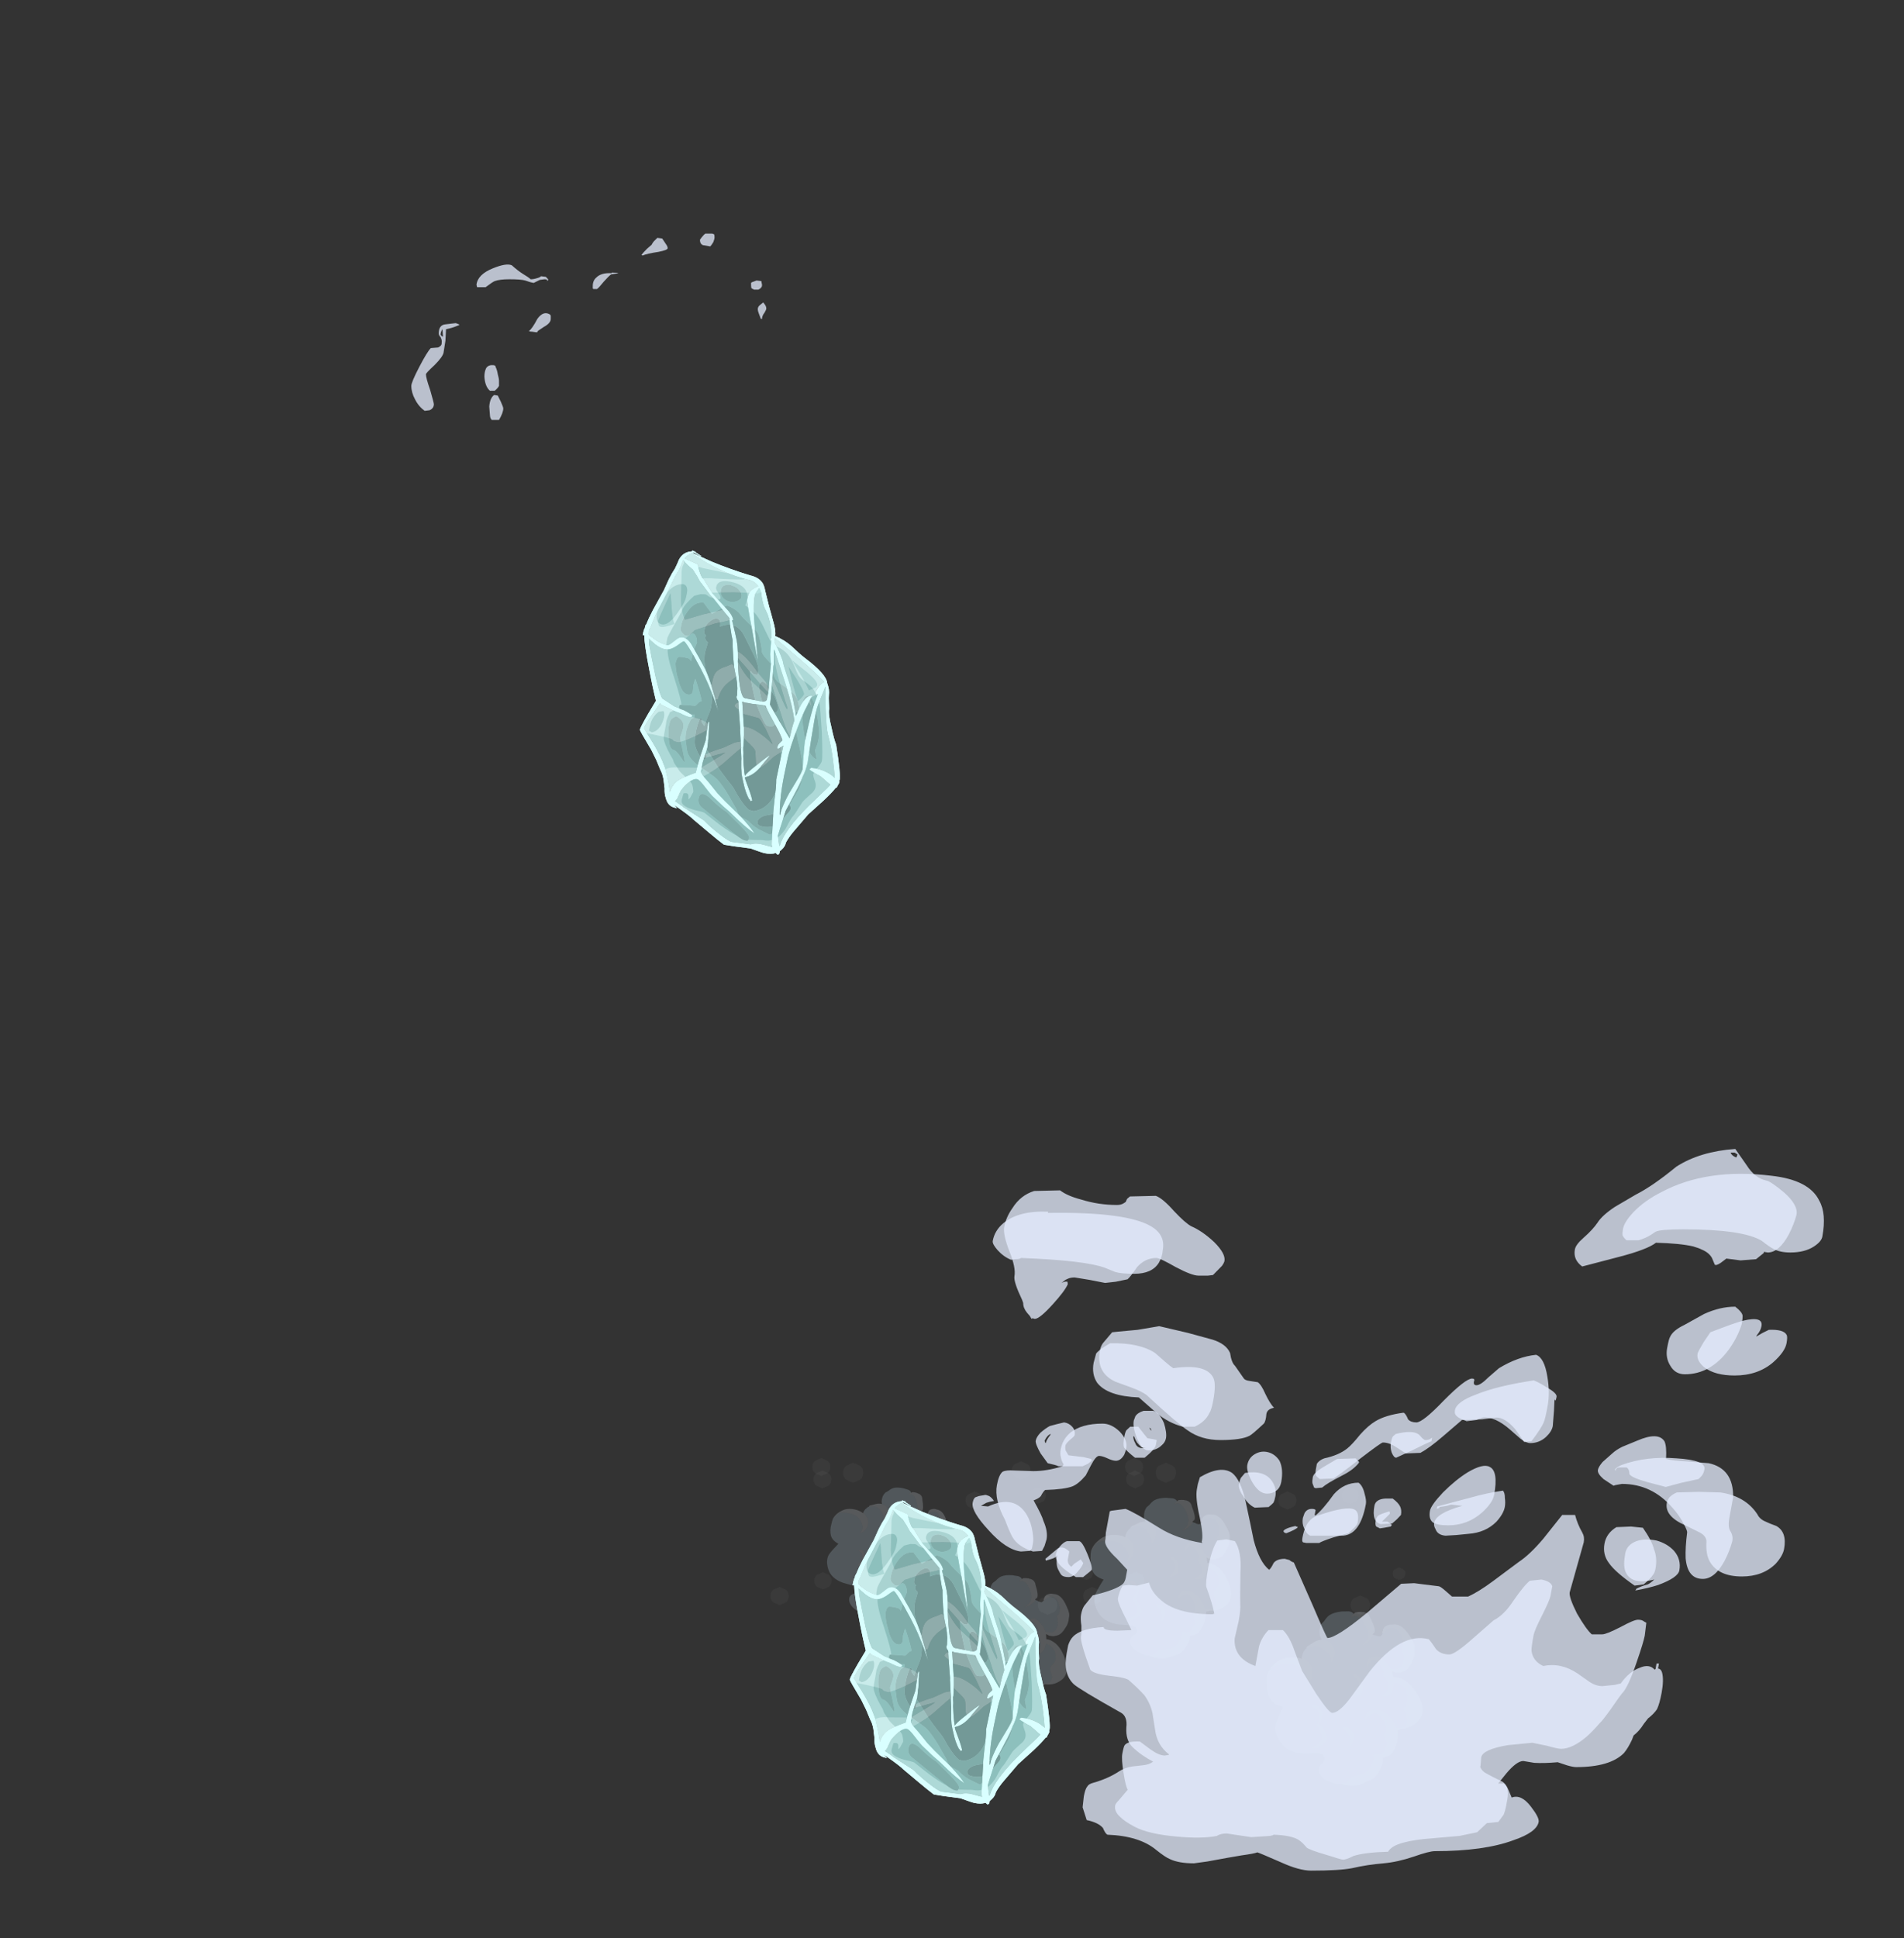 <?xml version="1.0" encoding="UTF-8" standalone="no"?>
<svg xmlns:ffdec="https://www.free-decompiler.com/flash" xmlns:xlink="http://www.w3.org/1999/xlink" ffdec:objectType="frame" height="1113.75px" width="1094.5px" xmlns="http://www.w3.org/2000/svg">
  <rect width="100%" height="100%" fill="#333333" stroke="none"/>
  <g transform="matrix(1.0, 0.0, 0.0, 1.0, 590.15, 1037.25)">
    <use ffdec:characterId="652" height="8.75" transform="matrix(1.079, 0.0, 0.0, 1.079, 1.503, -182.443)" width="8.8" xlink:href="#sprite0"/>
    <use ffdec:characterId="652" height="8.75" transform="matrix(1.197, 0.0, 0.0, 1.197, -147.267, -125.257)" width="8.8" xlink:href="#sprite0"/>
    <use ffdec:characterId="652" height="8.75" transform="matrix(1.178, 0.0, 0.0, 1.178, -123.182, -199.323)" width="8.8" xlink:href="#sprite0"/>
    <use ffdec:characterId="652" height="8.75" transform="matrix(1.133, 0.0, 0.0, 1.133, -122.087, -133.731)" width="8.8" xlink:href="#sprite0"/>
    <use ffdec:characterId="652" height="8.75" transform="matrix(1.172, 0.0, 0.0, 1.172, -122.555, -192.147)" width="8.8" xlink:href="#sprite0"/>
    <use ffdec:characterId="652" height="8.75" transform="matrix(1.19, 0.0, 0.0, 1.19, -35.087, -180.127)" width="8.8" xlink:href="#sprite0"/>
    <use ffdec:characterId="652" height="8.75" transform="matrix(1.227, 0.0, 0.0, 1.227, -8.55, -197.438)" width="8.8" xlink:href="#sprite0"/>
    <use ffdec:characterId="652" height="8.75" transform="matrix(1.323, 0.0, 0.0, 1.323, -105.521, -196.655)" width="8.8" xlink:href="#sprite0"/>
    <use ffdec:characterId="652" height="8.75" transform="matrix(1.277, 0.0, 0.0, 1.277, 6.432, -120.354)" width="8.8" xlink:href="#sprite0"/>
    <use ffdec:characterId="652" height="8.75" transform="matrix(0.832, 0.0, 0.0, 0.832, 30.687, -136.471)" width="8.8" xlink:href="#sprite0"/>
    <use ffdec:characterId="652" height="8.75" transform="matrix(1.079, 0.0, 0.0, 1.079, 181.253, -182.443)" width="8.8" xlink:href="#sprite0"/>
    <use ffdec:characterId="652" height="8.75" transform="matrix(1.197, 0.0, 0.0, 1.197, 32.483, -125.257)" width="8.8" xlink:href="#sprite0"/>
    <use ffdec:characterId="652" height="8.75" transform="matrix(1.178, 0.0, 0.0, 1.178, 56.568, -199.323)" width="8.8" xlink:href="#sprite0"/>
    <use ffdec:characterId="652" height="8.75" transform="matrix(1.133, 0.0, 0.0, 1.133, 57.663, -133.731)" width="8.8" xlink:href="#sprite0"/>
    <use ffdec:characterId="652" height="8.75" transform="matrix(1.172, 0.0, 0.0, 1.172, 57.194, -192.147)" width="8.8" xlink:href="#sprite0"/>
    <use ffdec:characterId="652" height="8.75" transform="matrix(1.19, 0.0, 0.0, 1.19, 144.663, -180.127)" width="8.8" xlink:href="#sprite0"/>
    <use ffdec:characterId="652" height="8.75" transform="matrix(1.227, 0.0, 0.0, 1.227, 171.201, -197.438)" width="8.8" xlink:href="#sprite0"/>
    <use ffdec:characterId="652" height="8.75" transform="matrix(1.323, 0.0, 0.0, 1.323, 74.229, -196.655)" width="8.8" xlink:href="#sprite0"/>
    <use ffdec:characterId="652" height="8.75" transform="matrix(1.277, 0.0, 0.0, 1.277, 186.182, -120.354)" width="8.8" xlink:href="#sprite0"/>
    <use ffdec:characterId="652" height="8.75" transform="matrix(0.832, 0.0, 0.0, 0.832, 210.437, -136.471)" width="8.8" xlink:href="#sprite0"/>
    <use ffdec:characterId="3132" height="114.1" transform="matrix(0.454, 0.704, -0.704, 0.454, 201.254, -126.531)" width="110.6" xlink:href="#sprite1"/>
    <use ffdec:characterId="3132" height="114.1" transform="matrix(0.348, 0.688, -0.688, 0.348, 100.216, -188.624)" width="110.6" xlink:href="#sprite1"/>
    <use ffdec:characterId="3132" height="114.1" transform="matrix(0.165, 0.617, -0.617, 0.165, -52.796, -188.447)" width="110.6" xlink:href="#sprite1"/>
    <use ffdec:characterId="3132" height="114.1" transform="matrix(0.282, 0.67, -0.67, 0.282, 11.177, -142.108)" width="110.6" xlink:href="#sprite1"/>
    <use ffdec:characterId="347" height="283.85" transform="matrix(0.62, -0.155, 0.155, 0.62, -244.78, -707.725)" width="173.95" xlink:href="#sprite2"/>
    <use ffdec:characterId="356" height="15.3" transform="matrix(7.0, 0.0, 0.0, 7.0, -353.7, -903.0)" width="29.15" xlink:href="#shape3"/>
    <use ffdec:characterId="348" height="20.4" transform="matrix(4.147, -1.955, -1.407, -2.985, -507.431, -678.373)" width="134.0" xlink:href="#shape4"/>
    <use ffdec:characterId="348" height="20.4" transform="matrix(3.959, -1.866, -1.323, -2.807, -494.888, -684.394)" width="134.0" xlink:href="#shape4"/>
    <use ffdec:characterId="348" height="20.4" transform="matrix(3.428, -1.616, -1.087, -2.305, -459.429, -701.279)" width="134.0" xlink:href="#shape4"/>
    <use ffdec:characterId="347" height="283.85" transform="matrix(0.62, -0.155, 0.155, 0.62, -124.13, -161.875)" width="173.95" xlink:href="#sprite2"/>
    <use ffdec:characterId="363" height="59.25" transform="matrix(-9.269, 0.0, -1.291, 7.0, 477.816, -376.95)" width="52.6" xlink:href="#shape5"/>
  </g>
  <defs>
    <g id="sprite0" transform="matrix(1.0, 0.0, 0.0, 1.0, 4.4, 4.35)">
      <use ffdec:characterId="651" height="1.25" transform="matrix(0.444, 0.0, 0.0, 7.0, -4.378, -4.35)" width="19.7" xlink:href="#shape0"/>
    </g>
    <g id="shape0" transform="matrix(1.0, 0.0, 0.0, 1.0, 9.85, 1.25)">
      <path d="M6.95 -0.2 L0.0 0.0 -6.95 -0.2 Q-9.85 -0.35 -9.85 -0.65 -9.85 -0.9 -6.95 -1.05 L0.0 -1.25 6.95 -1.05 Q9.85 -0.9 9.85 -0.65 9.85 -0.35 6.95 -0.2" fill="#ffffff" fill-opacity="0.039" fill-rule="evenodd" stroke="none"/>
    </g>
    <g id="sprite1" transform="matrix(1.0, 0.0, 0.0, 1.0, 55.3, 57.05)">
      <use ffdec:characterId="3131" height="16.3" transform="matrix(7.0, 0.0, 0.0, 7.0, -55.3, -57.05)" width="15.8" xlink:href="#shape1"/>
    </g>
    <g id="shape1" transform="matrix(1.0, 0.0, 0.0, 1.0, 7.9, 8.15)">
      <path d="M-3.55 -6.05 L-3.55 -6.1 -3.6 -6.4 -3.65 -6.65 -3.65 -6.8 Q-3.6 -7.05 -3.45 -7.2 L-3.5 -7.15 Q-3.25 -7.45 -2.6 -7.45 -2.25 -7.45 -2.0 -7.35 L-1.55 -7.1 -1.5 -7.05 -1.3 -6.7 -1.25 -6.65 Q-1.2 -6.65 -1.2 -6.7 -0.7 -6.6 -0.35 -6.4 L-0.05 -6.1 0.1 -5.85 0.15 -5.65 Q0.15 -5.45 0.0 -5.2 L-0.2 -4.85 -1.0 -4.8 -1.1 -4.75 Q-2.25 -4.5 -2.15 -3.8 L-2.2 -3.7 Q-2.2 -3.55 -2.05 -3.3 L-2.05 -3.25 -1.85 -3.1 -1.8 -3.05 -1.7 -3.05 -1.55 -2.95 -1.5 -2.95 -1.5 -3.0 -1.7 -3.2 -1.85 -3.5 Q-1.9 -3.65 -1.9 -3.75 -1.85 -4.0 -1.35 -4.15 L-0.85 -4.2 -0.4 -4.1 -0.25 -3.95 -0.1 -3.9 -0.15 -3.85 0.0 -3.85 0.45 -3.9 0.75 -3.85 1.05 -3.7 1.3 -3.55 1.4 -3.4 Q1.45 -3.3 1.45 -3.1 L1.45 -2.75 1.5 -2.75 1.45 -2.6 1.5 -2.65 1.6 -2.7 1.6 -2.75 Q1.7 -2.8 1.75 -2.95 L1.8 -3.05 Q1.85 -3.2 1.8 -3.35 1.8 -3.6 1.65 -3.8 1.5 -4.1 1.05 -4.35 L1.25 -4.55 Q1.35 -4.65 1.5 -4.75 1.85 -4.9 2.3 -4.95 L2.4 -4.9 Q3.15 -4.8 3.4 -4.35 3.55 -4.0 3.65 -3.95 L3.6 -3.9 Q3.8 -3.7 4.05 -3.65 L4.8 -3.55 5.05 -3.35 Q5.25 -3.1 5.25 -3.0 5.25 -2.8 5.05 -2.4 L4.9 -2.2 4.35 -2.25 4.2 -2.25 Q2.7 -2.25 2.35 -1.35 L2.25 -1.2 Q2.1 -1.05 2.1 -0.7 L2.1 -0.65 2.25 -0.35 2.3 -0.3 Q2.35 -0.25 2.4 -0.25 L2.5 -0.1 2.6 -0.1 2.6 -0.15 2.5 -0.45 2.5 -0.85 Q2.55 -1.1 2.65 -1.3 L2.65 -1.2 Q2.85 -1.5 3.55 -1.5 L4.15 -1.4 4.25 -1.35 4.6 -1.15 4.65 -1.1 4.8 -0.8 4.75 -0.8 4.85 -0.75 4.85 -0.7 Q4.9 -0.75 4.95 -0.75 5.45 -0.65 5.8 -0.45 L6.05 -0.15 6.25 0.1 6.25 0.4 6.15 0.7 5.9 1.1 5.9 1.15 5.95 1.15 5.8 1.35 5.9 1.3 6.05 1.25 6.1 1.2 Q6.35 1.4 6.55 1.7 6.95 2.25 6.95 2.75 6.95 2.95 6.75 3.5 6.55 4.05 6.55 4.25 L6.75 4.85 Q6.75 5.15 6.4 5.7 L6.25 5.85 Q5.45 6.6 4.75 6.6 4.25 6.6 4.0 6.2 3.9 5.95 3.9 5.7 L3.9 5.65 Q3.75 5.3 3.4 5.3 3.1 5.3 2.8 5.75 L2.2 6.75 Q1.25 8.15 -0.1 8.15 -1.25 8.15 -1.8 7.55 -2.15 7.15 -2.8 6.05 -3.45 6.7 -4.05 6.7 -4.75 6.7 -5.5 6.25 -5.9 6.05 -6.15 5.85 -6.2 5.65 -6.4 5.35 -6.6 5.05 -6.6 4.9 -6.55 4.25 -6.2 3.65 -5.6 2.45 -4.4 2.45 -3.95 2.45 -3.7 2.65 L-3.45 2.95 -3.4 2.85 Q-3.55 2.05 -4.2 1.75 -4.75 1.45 -5.4 1.7 -5.65 1.75 -5.9 1.9 -6.05 1.75 -6.2 1.55 -6.4 1.2 -6.4 1.0 L-6.3 0.6 -6.2 0.25 Q-5.75 -0.5 -4.45 -0.5 -4.3 -0.5 -4.15 -0.4 -4.05 -0.3 -3.95 -0.3 L-3.85 -0.35 -3.9 -0.35 Q-4.35 -1.15 -4.85 -1.25 L-4.95 -1.3 Q-5.5 -1.35 -5.85 -1.15 -5.9 -1.15 -6.0 -1.05 L-6.25 -0.75 -6.3 -0.7 Q-6.65 -0.7 -6.9 -0.85 -7.35 -1.05 -7.6 -1.5 L-7.7 -1.9 Q-7.9 -2.35 -7.9 -2.65 -7.9 -3.15 -7.55 -3.85 L-7.3 -4.25 Q-7.1 -4.65 -6.75 -4.7 -6.7 -4.45 -6.6 -4.35 L-6.6 -4.3 -6.5 -4.3 -6.55 -4.35 -6.55 -4.45 -6.5 -4.65 -6.45 -4.7 Q-6.25 -5.05 -5.35 -5.05 -4.25 -5.05 -3.9 -4.45 -3.8 -4.3 -3.75 -4.05 L-3.7 -3.8 -3.65 -3.8 -3.65 -4.15 Q-3.65 -4.65 -3.9 -5.15 L-3.95 -5.2 -3.75 -5.4 -3.65 -5.45 -3.45 -5.7 Q-3.45 -5.85 -3.5 -5.95 L-3.55 -6.05 M0.1 -0.35 L0.15 -0.35 Q0.25 -0.65 0.25 -0.95 0.25 -1.4 -0.55 -1.7 -1.1 -1.9 -1.5 -1.7 -1.65 -1.65 -1.75 -1.5 L-1.9 -1.45 -1.8 -1.45 Q-1.75 -1.35 -1.6 -1.35 L-1.35 -1.45 -1.05 -1.5 Q-0.6 -1.45 -0.35 -1.2 L-0.15 -0.95 -0.1 -0.8 Q0.0 -0.65 0.0 -0.4 L0.05 -0.5 0.1 -0.65 0.1 -0.35 M3.9 2.35 L3.7 2.05 Q3.45 1.65 2.95 1.65 2.45 1.65 2.25 1.85 L1.95 2.2 2.05 2.3 1.95 2.35 2.4 2.2 Q2.5 2.15 2.7 2.15 L2.9 2.15 3.3 2.2 Q3.45 2.2 3.4 2.2 L3.45 2.2 3.5 2.25 3.75 2.45 3.9 2.7 3.95 2.7 4.0 2.5 3.9 2.35 M-0.25 3.05 Q-0.85 3.05 -1.15 3.25 -1.35 3.4 -1.35 3.6 L-1.35 3.65 -1.35 3.7 -1.25 3.7 -1.2 3.65 Q-1.1 3.65 -1.0 3.55 -0.9 3.45 -0.55 3.45 -0.3 3.45 -0.05 3.6 L0.05 3.75 0.1 3.8 0.35 4.15 Q0.35 4.2 0.35 4.25 L0.4 4.25 0.4 4.3 0.45 4.3 0.5 4.25 Q1.4 4.2 1.8 4.45 2.25 4.8 2.05 5.7 L2.0 5.9 Q2.2 5.85 2.35 5.6 2.45 5.5 2.45 5.35 L2.45 4.95 Q2.45 4.6 2.35 4.35 L2.35 4.3 2.15 4.05 2.1 4.0 1.7 3.85 1.1 3.85 Q0.7 3.85 0.5 3.95 0.5 3.75 0.25 3.5 L-0.25 3.05" fill="#d0eaff" fill-opacity="0.196" fill-rule="evenodd" stroke="none"/>
      <path d="M-3.55 -6.05 L-3.65 -6.05 Q-3.65 -6.1 -3.75 -6.15 L-3.8 -6.25 -3.85 -6.25 -3.9 -6.3 -4.0 -6.55 -4.0 -6.65 Q-4.0 -6.95 -3.9 -7.15 L-3.8 -7.3 Q-3.45 -8.15 -1.95 -8.15 L-1.75 -8.15 Q-1.05 -8.2 -0.65 -7.9 -0.05 -7.6 0.25 -7.1 0.7 -6.5 0.7 -6.05 0.7 -5.8 0.6 -5.45 0.5 -5.25 0.4 -5.1 L0.25 -4.95 0.05 -4.8 Q0.35 -4.7 0.6 -4.6 0.75 -4.9 1.1 -5.15 1.8 -5.7 3.05 -5.7 4.6 -5.7 5.2 -5.0 5.6 -4.55 5.6 -3.7 5.6 -3.25 5.4 -2.8 L5.25 -2.5 Q5.25 -2.3 5.15 -2.15 5.35 -2.1 5.5 -1.95 6.05 -1.65 6.4 -1.15 6.85 -0.55 6.85 -0.15 6.85 0.15 6.7 0.45 L6.7 0.55 Q7.05 0.7 7.25 1.0 7.4 1.25 7.6 1.55 L7.65 1.65 Q7.85 2.05 7.9 2.5 L7.7 3.75 7.65 4.0 Q7.45 4.45 7.15 4.85 L6.6 5.4 Q6.5 5.55 6.45 5.7 L6.25 5.85 6.4 5.7 Q6.75 5.15 6.75 4.85 L6.55 4.25 Q6.55 4.05 6.75 3.5 6.95 2.95 6.95 2.75 6.95 2.25 6.55 1.7 6.35 1.4 6.1 1.2 L6.05 1.25 5.9 1.3 5.8 1.35 5.95 1.15 5.9 1.15 5.9 1.1 6.15 0.7 6.25 0.4 6.25 0.1 6.05 -0.15 5.8 -0.45 Q5.45 -0.65 4.95 -0.75 4.9 -0.75 4.85 -0.7 L4.85 -0.75 4.75 -0.8 4.8 -0.8 4.65 -1.1 4.6 -1.15 4.25 -1.35 4.15 -1.4 3.55 -1.5 Q2.85 -1.5 2.65 -1.2 L2.65 -1.3 Q2.55 -1.1 2.5 -0.85 L2.5 -0.45 2.6 -0.15 2.6 -0.1 2.5 -0.1 2.4 -0.25 Q2.35 -0.25 2.3 -0.3 L2.25 -0.35 2.1 -0.65 2.1 -0.7 Q2.1 -1.05 2.25 -1.2 L2.35 -1.35 Q2.7 -2.25 4.2 -2.25 L4.35 -2.25 4.9 -2.2 5.05 -2.4 Q5.25 -2.8 5.25 -3.0 5.25 -3.1 5.05 -3.35 L4.8 -3.55 4.05 -3.65 Q3.8 -3.7 3.6 -3.9 L3.65 -3.95 Q3.55 -4.0 3.4 -4.35 3.15 -4.8 2.4 -4.9 L2.3 -4.95 Q1.85 -4.9 1.5 -4.75 1.35 -4.65 1.25 -4.55 L1.05 -4.35 Q1.5 -4.1 1.65 -3.8 1.8 -3.6 1.8 -3.35 1.85 -3.2 1.8 -3.05 L1.75 -2.95 Q1.7 -2.8 1.6 -2.75 L1.6 -2.7 1.5 -2.65 1.45 -2.6 1.5 -2.75 1.45 -2.75 1.45 -3.1 Q1.45 -3.3 1.4 -3.4 L1.3 -3.55 1.05 -3.7 0.75 -3.85 0.45 -3.9 0.0 -3.85 -0.15 -3.85 -0.1 -3.9 -0.25 -3.95 -0.4 -4.1 -0.85 -4.2 -1.35 -4.15 Q-1.85 -4.0 -1.9 -3.75 -1.9 -3.65 -1.85 -3.5 L-1.7 -3.2 -1.5 -3.0 -1.5 -2.95 -1.55 -2.95 -1.7 -3.05 -1.8 -3.05 -1.85 -3.1 -2.05 -3.25 -2.05 -3.3 Q-2.2 -3.55 -2.2 -3.7 L-2.15 -3.8 Q-2.25 -4.5 -1.1 -4.75 L-1.0 -4.8 -0.2 -4.85 0.0 -5.2 Q0.15 -5.45 0.15 -5.65 L0.1 -5.85 -0.05 -6.1 -0.35 -6.4 Q-0.7 -6.6 -1.2 -6.7 -1.2 -6.65 -1.25 -6.65 L-1.3 -6.7 -1.5 -7.05 -1.55 -7.1 -2.0 -7.35 Q-2.25 -7.45 -2.6 -7.45 -3.25 -7.45 -3.5 -7.15 L-3.45 -7.2 Q-3.6 -7.05 -3.65 -6.8 L-3.65 -6.65 -3.6 -6.4 -3.55 -6.1 -3.55 -6.05 M-6.15 5.85 L-6.35 5.6 Q-6.6 5.25 -6.7 4.9 L-6.8 4.5 -6.85 4.15 Q-6.85 3.3 -6.3 2.5 -6.05 2.15 -5.75 1.95 L-5.8 1.95 -5.85 1.9 -5.9 1.9 Q-5.65 1.75 -5.4 1.7 -4.75 1.45 -4.2 1.75 -3.55 2.05 -3.4 2.85 L-3.45 2.95 -3.7 2.65 Q-3.95 2.45 -4.4 2.45 -5.6 2.45 -6.2 3.65 -6.55 4.25 -6.6 4.9 -6.6 5.05 -6.4 5.35 -6.2 5.65 -6.15 5.85 M-6.4 1.0 Q-6.55 1.0 -6.5 0.65 L-6.5 0.1 Q-6.5 -0.3 -6.3 -0.7 L-6.25 -0.75 -6.0 -1.05 Q-5.9 -1.15 -5.85 -1.15 -5.5 -1.35 -4.95 -1.3 L-4.85 -1.25 Q-4.35 -1.15 -3.9 -0.35 L-3.85 -0.35 -3.95 -0.3 Q-4.05 -0.3 -4.15 -0.4 -4.3 -0.5 -4.45 -0.5 -5.75 -0.5 -6.2 0.25 L-6.3 0.6 -6.4 1.0 M-6.75 -4.7 L-6.7 -4.7 -6.75 -4.8 -6.75 -4.9 Q-6.3 -6.1 -5.5 -5.85 -4.35 -5.75 -4.1 -5.45 L-4.05 -5.2 -4.0 -5.2 -4.0 -5.15 -3.95 -5.2 -3.9 -5.15 Q-3.65 -4.65 -3.65 -4.15 L-3.65 -3.8 -3.7 -3.8 -3.75 -4.05 Q-3.8 -4.3 -3.9 -4.45 -4.25 -5.05 -5.35 -5.05 -6.25 -5.05 -6.45 -4.7 L-6.5 -4.65 -6.55 -4.45 -6.55 -4.35 -6.5 -4.3 -6.6 -4.3 -6.6 -4.35 Q-6.7 -4.45 -6.75 -4.7 M0.1 -0.35 L0.1 -0.65 0.05 -0.5 0.0 -0.4 Q0.0 -0.65 -0.1 -0.8 L-0.15 -0.95 -0.35 -1.2 Q-0.6 -1.45 -1.05 -1.5 L-1.35 -1.45 -1.6 -1.35 Q-1.75 -1.35 -1.8 -1.45 L-1.9 -1.45 -1.75 -1.5 Q-1.65 -1.65 -1.5 -1.7 -1.1 -1.9 -0.55 -1.7 0.25 -1.4 0.25 -0.95 0.25 -0.65 0.15 -0.35 L0.1 -0.35 M-6.4 -5.5 L-6.2 -5.6 Q-6.35 -5.55 -6.45 -5.4 L-6.4 -5.5 M-4.25 -5.4 L-4.2 -5.35 -4.2 -5.4 -4.25 -5.4 M-0.25 3.05 L0.25 3.5 Q0.5 3.75 0.5 3.95 0.7 3.85 1.1 3.85 L1.7 3.85 2.1 4.0 2.15 4.05 2.35 4.3 2.35 4.35 Q2.45 4.6 2.45 4.95 L2.45 5.35 Q2.45 5.5 2.35 5.6 2.2 5.85 2.0 5.9 L2.05 5.7 Q2.25 4.8 1.8 4.45 1.4 4.2 0.5 4.25 L0.45 4.3 0.4 4.3 0.4 4.25 0.35 4.25 Q0.35 4.2 0.35 4.15 L0.1 3.8 0.05 3.75 -0.05 3.6 Q-0.3 3.45 -0.55 3.45 -0.9 3.45 -1.0 3.55 -1.1 3.65 -1.2 3.65 L-1.25 3.7 -1.35 3.7 -1.35 3.65 -1.35 3.6 Q-1.35 3.4 -1.15 3.25 -0.85 3.05 -0.25 3.05 M3.9 2.35 L4.0 2.5 3.95 2.7 3.9 2.7 3.75 2.45 3.5 2.25 3.45 2.2 3.4 2.2 Q3.45 2.2 3.3 2.2 L2.9 2.15 2.7 2.15 Q2.5 2.15 2.4 2.2 L1.95 2.35 2.05 2.3 1.95 2.2 2.25 1.85 Q2.45 1.65 2.95 1.65 3.45 1.65 3.7 2.05 L3.9 2.35" fill="#ecf7ff" fill-opacity="0.196" fill-rule="evenodd" stroke="none"/>
    </g>
    <g id="sprite2" transform="matrix(1.0, 0.0, 0.0, 1.0, 89.95, 283.15)">
      <use ffdec:characterId="346" height="40.55" transform="matrix(7.0, 0.0, 0.0, 7.0, -89.95, -283.15)" width="24.85" xlink:href="#shape2"/>
    </g>
    <g id="shape2" transform="matrix(1.0, 0.0, 0.0, 1.0, 12.85, 40.45)">
      <path d="M11.45 -19.1 L11.5 -19.2 11.65 -19.35 Q11.5 -18.85 11.0 -16.7 10.45 -14.1 10.45 -13.4 10.5 -11.8 10.3 -10.1 10.15 -8.8 9.95 -7.65 L9.7 -8.0 Q9.05 -8.85 7.85 -9.45 L7.35 -9.65 Q7.2 -9.65 7.05 -9.5 7.1 -9.4 7.6 -8.9 L8.25 -8.3 9.05 -7.15 9.2 -6.95 8.65 -6.6 Q6.9 -5.6 5.85 -5.0 2.0 -2.7 1.0 -0.95 L0.9 -0.9 0.95 -1.4 1.05 -2.25 1.5 -3.0 2.8 -5.1 4.45 -6.95 Q5.6 -8.2 6.0 -8.85 6.55 -9.45 7.05 -10.45 L8.2 -13.2 Q9.4 -16.0 9.75 -16.65 9.95 -17.1 11.45 -19.1 M6.35 -25.5 L6.4 -25.55 Q6.65 -22.25 6.75 -20.45 6.9 -17.95 6.7 -16.1 6.15 -15.25 5.75 -14.4 L5.55 -14.0 Q4.6 -17.1 4.15 -18.85 4.35 -19.25 5.2 -21.8 L5.75 -23.45 5.9 -23.75 6.35 -25.5 M6.85 -25.6 L6.65 -26.45 6.85 -27.0 Q7.6 -25.95 9.45 -23.35 10.8 -21.45 11.65 -19.95 11.25 -19.9 10.75 -19.5 10.3 -19.1 10.15 -18.85 10.05 -18.65 10.05 -18.6 10.2 -18.55 10.5 -18.65 9.95 -18.0 9.25 -16.8 8.5 -15.5 7.35 -13.15 7.15 -12.65 6.6 -11.0 L6.2 -9.75 Q5.9 -9.3 5.5 -8.9 L3.75 -7.15 Q3.0 -6.35 2.25 -5.3 L1.95 -4.8 1.95 -4.9 3.9 -9.4 Q4.2 -10.05 5.05 -11.3 5.4 -11.9 5.55 -12.5 L5.9 -12.95 Q6.2 -13.4 6.45 -14.0 L7.05 -15.0 Q7.55 -15.85 7.9 -16.35 8.05 -16.65 8.85 -17.45 9.55 -18.2 9.75 -18.6 8.85 -19.05 7.4 -17.1 L7.0 -16.6 7.1 -17.3 Q7.15 -17.9 7.25 -20.5 7.25 -20.95 7.15 -22.2 7.05 -23.35 7.1 -23.85 7.05 -24.65 6.85 -25.6 M0.05 -34.5 L0.45 -33.75 Q1.1 -32.15 1.8 -30.85 1.7 -30.45 1.6 -29.5 1.5 -28.6 1.5 -28.0 L1.45 -27.8 Q1.35 -27.5 1.05 -25.9 0.8 -24.3 0.8 -23.7 0.8 -22.75 0.6 -21.9 L0.35 -21.05 0.35 -21.0 0.3 -21.0 0.3 -20.95 0.25 -20.9 Q0.15 -20.75 0.25 -20.4 L0.3 -20.35 -0.2 -17.4 Q-0.55 -15.4 -0.85 -14.25 L-1.1 -13.0 -1.2 -12.65 Q-1.45 -11.75 -1.55 -11.05 -1.6 -10.55 -1.6 -9.9 -1.65 -8.65 -1.4 -7.65 L-1.35 -7.7 -1.3 -7.4 -1.05 -7.4 Q-1.0 -8.0 -1.15 -9.25 L-1.25 -10.2 -1.25 -10.5 -1.2 -10.55 Q-0.2 -10.5 0.9 -11.25 L2.5 -12.5 Q2.1 -12.4 0.6 -11.7 -1.1 -10.95 -1.2 -10.7 L-1.15 -11.25 Q-1.05 -12.05 -0.8 -13.2 -0.65 -13.65 -0.6 -14.0 L-0.5 -14.4 -0.45 -14.45 Q-0.05 -15.6 0.3 -17.45 L0.8 -20.05 Q1.0 -19.9 1.1 -19.85 L1.6 -19.65 1.9 -19.5 Q3.0 -19.1 3.55 -18.85 3.65 -18.1 4.2 -16.05 4.55 -14.75 4.6 -14.0 L4.45 -13.9 Q3.85 -13.6 3.75 -13.3 3.65 -13.15 3.7 -13.15 L3.8 -13.05 4.55 -13.3 2.6 -9.3 Q2.4 -8.45 1.8 -6.95 1.2 -5.35 1.05 -4.75 0.5 -2.95 0.35 -2.5 0.1 -1.7 0.0 -1.3 L0.0 -1.0 -0.3 -1.15 -1.1 -1.6 Q-1.9 -2.05 -2.6 -2.0 L-2.85 -2.1 -4.9 -2.9 Q-5.35 -3.15 -6.3 -4.4 -7.2 -5.55 -7.7 -6.45 L-9.85 -8.75 -10.0 -8.95 -10.7 -9.75 Q-10.4 -9.9 -10.15 -10.25 -9.7 -10.85 -9.5 -11.0 -9.05 -11.35 -8.45 -11.65 -7.65 -12.0 -7.25 -11.8 -7.0 -11.7 -6.55 -10.65 -6.0 -9.4 -5.9 -9.25 L-5.45 -8.55 Q-4.85 -7.55 -4.25 -6.75 L-3.4 -5.4 Q-2.6 -4.15 -1.8 -3.25 -2.1 -4.2 -3.05 -5.9 L-4.5 -8.25 -5.15 -9.4 -5.7 -10.6 Q-5.9 -11.05 -6.35 -11.9 -6.55 -12.3 -6.55 -12.6 L-6.45 -12.8 Q-6.3 -13.1 -6.05 -13.7 L-5.45 -14.65 -5.0 -15.4 Q-4.95 -15.55 -4.7 -16.2 L-4.7 -16.25 -4.55 -16.6 -3.95 -18.55 -4.05 -18.6 -4.2 -18.3 -4.7 -17.1 -5.0 -16.35 -6.0 -14.8 Q-6.7 -13.7 -7.2 -12.65 -9.1 -12.45 -9.6 -12.25 -10.55 -11.9 -11.05 -11.0 L-10.95 -12.25 Q-10.9 -13.7 -10.95 -14.55 -11.05 -15.8 -11.7 -17.9 L-12.3 -19.8 Q-12.15 -20.15 -10.75 -21.35 L-9.5 -22.45 Q-9.4 -22.15 -9.15 -22.0 L-8.25 -21.25 Q-7.65 -20.75 -7.3 -20.55 -6.7 -20.0 -6.3 -19.8 -6.15 -19.7 -6.05 -19.75 L-5.85 -19.85 Q-6.05 -20.2 -6.75 -20.8 L-7.05 -21.0 -7.85 -21.6 -8.45 -22.25 Q-8.9 -22.75 -9.05 -22.9 -9.15 -23.05 -9.15 -23.2 -9.25 -23.75 -9.25 -24.5 L-9.25 -25.8 -9.15 -28.3 -9.05 -30.05 -8.9 -30.85 -8.65 -30.45 Q-7.9 -29.3 -7.2 -29.0 -6.65 -28.7 -5.65 -29.05 -4.7 -29.45 -4.6 -29.4 -4.4 -29.3 -3.8 -27.15 -3.3 -25.3 -3.1 -24.3 -2.7 -22.4 -2.5 -19.65 -2.5 -21.6 -2.55 -22.65 -2.65 -24.45 -2.9 -25.6 -3.1 -26.5 -3.8 -28.9 -4.35 -30.25 -5.4 -29.9 L-6.2 -29.55 Q-6.65 -29.35 -6.85 -29.45 -7.55 -29.8 -8.25 -30.6 -8.6 -31.0 -8.8 -31.35 L-8.65 -31.85 Q-8.45 -32.05 -8.3 -32.25 L-7.35 -33.55 -5.25 -35.9 -4.25 -37.1 Q-3.65 -37.85 -3.2 -38.25 -2.85 -38.55 -2.25 -39.45 L-2.15 -39.55 Q-2.05 -39.3 -1.8 -38.85 L-1.25 -38.05 -0.95 -37.15 -0.75 -36.4 0.05 -34.5 M5.3 -33.6 Q4.95 -33.4 4.6 -32.65 4.45 -32.4 4.25 -28.7 4.0 -25.3 4.0 -24.65 L4.6 -28.6 Q5.1 -31.8 5.65 -32.9 5.7 -33.05 6.2 -33.5 L6.45 -33.7 Q6.55 -33.4 6.55 -33.1 6.35 -31.5 6.55 -30.8 6.95 -29.15 6.4 -27.05 L6.35 -27.05 6.25 -26.95 6.3 -26.75 Q5.9 -25.65 5.75 -25.1 5.6 -24.45 5.55 -23.9 L5.05 -22.5 Q4.55 -20.85 4.3 -20.35 L3.9 -19.5 3.7 -19.4 3.35 -19.4 Q1.95 -20.1 1.25 -20.4 0.5 -20.75 1.55 -25.4 1.9 -26.4 2.0 -27.8 2.05 -28.6 2.05 -30.5 L2.2 -30.5 Q2.3 -31.15 1.6 -32.35 L0.45 -34.45 -0.15 -36.35 -0.4 -36.9 Q-0.55 -37.8 -0.5 -38.55 L-1.45 -39.3 -1.95 -39.7 Q-1.5 -40.05 -0.85 -40.15 -0.1 -39.2 1.2 -38.0 3.25 -36.15 5.4 -35.05 6.1 -34.7 6.4 -33.95 5.6 -33.8 5.3 -33.6" fill="#add9d7" fill-rule="evenodd" stroke="none"/>
      <path d="M5.7 -35.55 Q6.7 -35.05 7.0 -34.25 7.15 -33.85 7.1 -33.15 7.1 -32.85 7.1 -32.25 L7.1 -31.15 7.15 -29.1 Q7.2 -27.8 6.95 -27.25 L6.95 -27.2 Q8.0 -26.4 8.65 -25.45 9.4 -24.25 9.95 -23.55 12.15 -20.85 11.95 -19.7 12.05 -18.8 11.8 -18.2 11.7 -17.95 11.55 -17.2 L11.4 -16.45 Q11.1 -15.85 11.1 -13.9 11.05 -12.5 11.15 -11.75 10.8 -7.9 10.5 -7.3 L10.4 -7.15 10.4 -7.0 Q10.3 -6.85 10.0 -6.55 L9.9 -6.4 9.75 -6.4 Q9.1 -5.9 7.85 -5.2 L5.5 -3.95 3.25 -2.35 Q2.4 -1.75 1.85 -1.15 1.6 -0.65 1.1 -0.4 0.95 -0.3 0.8 -0.25 L0.75 -0.1 0.65 0.05 Q0.6 0.05 0.6 0.1 L0.4 0.1 0.25 -0.15 Q-0.4 -0.1 -1.2 -0.5 -1.4 -0.6 -2.0 -1.0 L-2.75 -1.5 Q-5.2 -2.45 -5.95 -2.8 -6.6 -3.6 -7.5 -4.85 -8.35 -6.0 -8.95 -6.85 -9.3 -7.45 -10.7 -9.05 L-10.95 -9.3 -10.65 -8.8 -10.85 -8.9 Q-11.75 -9.3 -11.75 -10.4 -11.8 -11.0 -11.6 -11.65 L-11.45 -12.85 Q-11.4 -13.6 -11.55 -14.1 L-11.75 -15.45 Q-11.95 -16.35 -12.05 -16.85 -12.9 -19.65 -12.85 -19.75 -12.7 -20.05 -11.3 -21.5 L-9.95 -22.85 Q-9.95 -24.7 -9.8 -27.1 -9.65 -30.1 -9.35 -31.45 L-9.5 -31.4 -9.55 -31.45 -9.4 -31.75 -9.4 -31.8 -9.35 -31.85 -9.15 -32.2 -9.1 -32.2 -8.9 -32.6 -8.8 -32.65 Q-8.3 -33.35 -7.5 -34.25 L-5.5 -36.4 -4.55 -37.6 Q-3.95 -38.3 -3.45 -38.75 -3.35 -38.85 -3.0 -39.3 -2.7 -39.75 -2.45 -39.95 -1.75 -40.55 -0.8 -40.35 L-0.8 -40.4 -0.75 -40.4 -0.7 -40.45 -0.55 -40.3 -0.3 -40.2 -0.45 -40.2 0.2 -39.5 0.15 -39.45 -0.6 -40.15 -0.8 -40.15 1.35 -38.45 Q3.45 -36.9 5.7 -35.55 M5.3 -33.6 Q5.6 -33.8 6.4 -33.95 6.1 -34.7 5.4 -35.05 3.25 -36.15 1.2 -38.0 -0.1 -39.2 -0.85 -40.15 -1.5 -40.05 -1.95 -39.7 L-1.45 -39.3 -0.5 -38.55 Q-0.55 -37.8 -0.4 -36.9 L-0.15 -36.35 0.45 -34.45 1.6 -32.35 Q2.3 -31.15 2.2 -30.5 L2.05 -30.5 Q2.05 -28.6 2.0 -27.8 1.9 -26.4 1.55 -25.4 0.5 -20.75 1.25 -20.4 1.95 -20.1 3.35 -19.4 L3.7 -19.4 3.9 -19.5 4.3 -20.35 Q4.55 -20.85 5.05 -22.5 L5.55 -23.9 Q5.6 -24.45 5.75 -25.1 5.9 -25.65 6.3 -26.75 L6.25 -26.95 6.35 -27.05 6.4 -27.05 Q6.95 -29.15 6.55 -30.8 6.35 -31.5 6.55 -33.1 6.55 -33.4 6.45 -33.7 L6.2 -33.5 Q5.7 -33.05 5.65 -32.9 5.1 -31.8 4.6 -28.6 L4.0 -24.65 Q4.0 -25.3 4.25 -28.7 4.45 -32.4 4.6 -32.65 4.95 -33.4 5.3 -33.6 M0.05 -34.5 L-0.75 -36.4 -0.95 -37.15 -1.25 -38.05 -1.8 -38.85 Q-2.05 -39.3 -2.15 -39.55 L-2.25 -39.45 Q-2.85 -38.55 -3.2 -38.25 -3.65 -37.85 -4.25 -37.1 L-5.25 -35.9 -7.35 -33.55 -8.3 -32.25 Q-8.45 -32.05 -8.65 -31.85 L-8.8 -31.35 Q-8.6 -31.0 -8.25 -30.6 -7.55 -29.8 -6.85 -29.45 -6.65 -29.35 -6.2 -29.55 L-5.4 -29.9 Q-4.35 -30.25 -3.8 -28.9 -3.1 -26.5 -2.9 -25.6 -2.65 -24.45 -2.55 -22.65 -2.5 -21.6 -2.5 -19.65 -2.7 -22.4 -3.1 -24.3 -3.3 -25.3 -3.8 -27.15 -4.4 -29.3 -4.6 -29.4 -4.7 -29.45 -5.65 -29.05 -6.65 -28.7 -7.2 -29.0 -7.9 -29.3 -8.65 -30.45 L-8.9 -30.85 -9.05 -30.05 -9.15 -28.3 -9.25 -25.8 -9.25 -24.5 Q-9.25 -23.75 -9.15 -23.2 -9.15 -23.05 -9.05 -22.9 -8.9 -22.75 -8.45 -22.25 L-7.85 -21.6 -7.05 -21.0 -6.75 -20.8 Q-6.05 -20.2 -5.85 -19.85 L-6.05 -19.75 Q-6.15 -19.7 -6.3 -19.8 -6.7 -20.0 -7.3 -20.55 -7.65 -20.75 -8.25 -21.25 L-9.15 -22.0 Q-9.4 -22.15 -9.5 -22.45 L-10.75 -21.35 Q-12.15 -20.15 -12.3 -19.8 L-11.7 -17.9 Q-11.05 -15.8 -10.95 -14.55 -10.9 -13.7 -10.95 -12.25 L-11.05 -11.0 Q-10.55 -11.9 -9.6 -12.25 -9.1 -12.45 -7.2 -12.65 -6.7 -13.7 -6.0 -14.8 L-5.0 -16.35 -4.7 -17.1 -4.2 -18.3 -4.05 -18.6 -3.95 -18.55 -4.55 -16.6 -4.7 -16.25 -4.7 -16.2 Q-4.95 -15.55 -5.0 -15.4 L-5.45 -14.65 -6.05 -13.7 Q-6.3 -13.1 -6.45 -12.8 L-6.55 -12.6 Q-6.55 -12.3 -6.35 -11.9 -5.9 -11.05 -5.7 -10.6 L-5.15 -9.4 -4.5 -8.25 -3.05 -5.9 Q-2.1 -4.2 -1.8 -3.25 -2.6 -4.15 -3.4 -5.4 L-4.25 -6.75 Q-4.85 -7.55 -5.45 -8.55 L-5.9 -9.25 Q-6.0 -9.4 -6.55 -10.65 -7.0 -11.7 -7.25 -11.8 -7.65 -12.0 -8.45 -11.65 -9.05 -11.35 -9.5 -11.0 -9.7 -10.85 -10.15 -10.25 -10.4 -9.9 -10.7 -9.75 L-10.0 -8.95 -9.85 -8.75 -7.7 -6.45 Q-7.2 -5.55 -6.3 -4.4 -5.35 -3.15 -4.9 -2.9 L-2.85 -2.1 -2.6 -2.0 Q-1.9 -2.05 -1.1 -1.6 L-0.3 -1.15 0.0 -1.0 0.0 -1.3 Q0.1 -1.7 0.35 -2.5 0.5 -2.95 1.05 -4.75 1.2 -5.35 1.8 -6.95 2.4 -8.45 2.6 -9.3 L4.55 -13.3 3.8 -13.05 3.7 -13.15 Q3.65 -13.15 3.75 -13.3 3.85 -13.6 4.45 -13.9 L4.6 -14.0 Q4.55 -14.75 4.2 -16.05 3.65 -18.1 3.55 -18.85 3.0 -19.1 1.9 -19.5 L1.6 -19.65 1.1 -19.85 Q1.0 -19.9 0.8 -20.05 L0.3 -17.45 Q-0.05 -15.6 -0.45 -14.45 L-0.5 -14.4 -0.6 -14.0 Q-0.65 -13.65 -0.8 -13.2 -1.05 -12.05 -1.15 -11.25 L-1.2 -10.7 Q-1.1 -10.95 0.6 -11.7 2.1 -12.4 2.5 -12.5 L0.9 -11.25 Q-0.2 -10.5 -1.2 -10.55 L-1.25 -10.5 -1.25 -10.2 -1.15 -9.25 Q-1.0 -8.0 -1.05 -7.4 L-1.3 -7.4 -1.35 -7.7 -1.4 -7.65 Q-1.65 -8.65 -1.6 -9.9 -1.6 -10.55 -1.55 -11.05 -1.45 -11.75 -1.2 -12.65 L-1.1 -13.0 -0.85 -14.25 Q-0.55 -15.4 -0.2 -17.4 L0.3 -20.35 0.25 -20.4 Q0.15 -20.75 0.25 -20.9 L0.3 -20.95 0.3 -21.0 0.35 -21.0 0.35 -21.05 0.6 -21.9 Q0.8 -22.75 0.8 -23.7 0.8 -24.3 1.05 -25.9 1.35 -27.5 1.45 -27.8 L1.5 -28.0 Q1.5 -28.6 1.6 -29.5 1.7 -30.45 1.8 -30.85 1.1 -32.15 0.45 -33.75 L0.05 -34.5 M6.85 -25.6 Q7.05 -24.65 7.1 -23.85 7.05 -23.35 7.15 -22.2 7.25 -20.95 7.25 -20.5 7.15 -17.9 7.1 -17.3 L7.0 -16.6 7.4 -17.1 Q8.85 -19.05 9.75 -18.6 9.55 -18.2 8.85 -17.45 8.05 -16.65 7.9 -16.35 7.55 -15.85 7.05 -15.0 L6.45 -14.0 Q6.2 -13.4 5.9 -12.95 L5.55 -12.5 Q5.4 -11.9 5.05 -11.3 4.2 -10.05 3.9 -9.4 L1.95 -4.9 1.95 -4.8 2.25 -5.3 Q3.0 -6.35 3.75 -7.15 L5.5 -8.9 Q5.9 -9.3 6.2 -9.75 L6.6 -11.0 Q7.15 -12.65 7.35 -13.15 8.5 -15.5 9.25 -16.8 9.95 -18.0 10.5 -18.65 10.2 -18.55 10.05 -18.6 10.05 -18.65 10.15 -18.85 10.3 -19.1 10.75 -19.5 11.25 -19.9 11.65 -19.95 10.8 -21.45 9.45 -23.35 7.6 -25.95 6.85 -27.0 L6.65 -26.45 6.85 -25.6 M6.35 -25.5 L5.9 -23.75 5.75 -23.45 5.2 -21.8 Q4.35 -19.25 4.15 -18.85 4.6 -17.1 5.55 -14.0 L5.75 -14.4 Q6.15 -15.25 6.7 -16.1 6.9 -17.95 6.75 -20.45 6.65 -22.25 6.4 -25.55 L6.35 -25.5 M11.45 -19.1 Q9.95 -17.1 9.75 -16.65 9.4 -16.0 8.2 -13.2 L7.05 -10.45 Q6.55 -9.45 6.0 -8.85 5.6 -8.2 4.45 -6.95 L2.8 -5.1 1.5 -3.0 1.05 -2.25 0.95 -1.4 0.9 -0.9 1.0 -0.95 Q2.0 -2.7 5.85 -5.0 6.9 -5.6 8.65 -6.6 L9.2 -6.95 9.05 -7.15 8.25 -8.3 7.6 -8.9 Q7.1 -9.4 7.05 -9.5 7.2 -9.65 7.35 -9.65 L7.85 -9.45 Q9.05 -8.85 9.7 -8.0 L9.95 -7.65 Q10.15 -8.8 10.3 -10.1 10.5 -11.8 10.45 -13.4 10.45 -14.1 11.0 -16.7 11.5 -18.85 11.65 -19.35 L11.5 -19.2 11.45 -19.1" fill="#d9ffff" fill-rule="evenodd" stroke="none"/>
      <path d="M3.3 -32.75 Q3.8 -32.85 3.9 -33.05 4.15 -33.5 3.9 -34.0 3.7 -34.5 3.2 -34.8 2.75 -35.15 2.3 -35.1 1.8 -35.1 1.6 -34.6 1.45 -34.4 1.5 -34.05 1.55 -33.3 2.45 -32.85 2.8 -32.7 3.3 -32.75 M-6.9 -21.55 Q-6.75 -22.1 -6.95 -25.1 -7.2 -28.15 -6.85 -29.0 L-6.9 -29.45 Q-6.85 -29.75 -6.6 -30.25 -6.55 -30.45 -5.3 -31.75 -4.0 -33.1 -3.8 -33.4 -3.35 -34.0 -1.9 -34.75 L-1.05 -34.75 Q-0.45 -34.6 -0.35 -34.5 L-0.1 -34.2 Q0.2 -33.95 0.4 -33.85 0.65 -33.7 1.15 -33.5 L1.3 -33.6 Q1.4 -33.9 1.2 -34.35 0.95 -34.85 1.1 -35.15 1.55 -36.1 3.1 -35.35 4.45 -34.7 4.7 -33.8 4.85 -33.2 4.6 -32.65 4.35 -32.2 4.15 -31.95 5.05 -31.1 5.45 -29.9 5.65 -29.35 5.9 -28.05 6.15 -26.8 6.35 -26.15 7.75 -25.3 8.15 -23.95 8.3 -23.55 8.4 -22.8 8.5 -21.95 8.6 -21.6 8.7 -21.2 9.25 -20.55 9.85 -19.85 10.05 -19.35 10.35 -18.55 10.35 -17.3 10.3 -16.75 9.75 -13.75 9.1 -10.65 8.85 -10.15 8.75 -9.95 8.1 -9.45 L7.4 -8.85 Q7.3 -8.75 7.35 -8.1 7.45 -7.45 7.25 -7.1 7.05 -6.65 6.35 -6.35 5.4 -5.85 5.15 -5.65 L4.3 -4.85 Q3.8 -4.35 3.4 -4.1 3.25 -4.0 2.75 -3.45 2.2 -2.8 1.85 -2.55 0.5 -1.45 -0.95 -2.15 -1.05 -2.2 -1.85 -2.4 L-2.75 -2.65 -2.6 -2.85 Q-2.45 -3.2 -3.3 -4.65 L-4.6 -6.8 Q-5.3 -7.5 -6.35 -9.2 -6.8 -9.75 -7.05 -9.8 -7.4 -9.9 -7.65 -9.4 -7.95 -8.8 -7.6 -8.2 L-4.75 -4.4 -4.05 -3.5 Q-4.8 -4.15 -5.8 -5.35 -6.6 -6.35 -7.4 -7.4 -7.6 -7.55 -7.8 -7.65 -9.35 -8.4 -9.75 -9.0 -10.0 -9.35 -9.8 -9.75 L-9.4 -10.45 -9.3 -10.45 -9.05 -10.4 Q-8.8 -10.3 -8.85 -10.0 L-8.95 -9.6 -8.95 -9.55 Q-8.7 -9.65 -8.35 -10.1 L-8.15 -10.3 -8.1 -10.45 Q-8.0 -11.0 -8.05 -11.35 -8.15 -11.75 -8.65 -12.45 -9.15 -13.2 -9.25 -13.5 L-9.4 -13.95 Q-9.5 -14.2 -9.6 -14.5 -9.65 -14.7 -9.65 -15.0 L-9.85 -15.7 Q-10.25 -17.25 -10.15 -17.9 -10.1 -18.2 -9.55 -19.35 L-9.25 -20.05 Q-8.95 -20.55 -8.75 -20.75 L-8.7 -20.8 -8.65 -20.9 Q-8.55 -21.05 -8.2 -21.05 L-7.65 -21.15 Q-7.45 -21.15 -7.25 -21.2 L-7.25 -21.05 Q-7.2 -20.95 -7.1 -20.8 -6.85 -20.5 -6.15 -20.15 -5.75 -19.95 -5.55 -19.95 L-5.65 -19.6 Q-6.15 -19.5 -6.25 -19.35 L-6.7 -18.8 -7.05 -18.25 Q-7.5 -17.35 -7.5 -16.75 L-7.6 -15.9 Q-7.65 -15.35 -7.55 -15.05 -7.35 -14.15 -6.2 -12.9 -4.9 -11.5 -4.65 -10.95 -4.2 -10.0 -3.85 -8.85 L-3.3 -6.9 Q-3.25 -6.7 -3.25 -6.45 L-3.15 -5.95 -2.7 -5.5 Q-2.25 -5.1 -2.15 -4.95 -1.8 -4.3 -1.15 -3.65 -0.65 -3.2 0.1 -2.6 1.05 -2.85 1.95 -3.85 L2.35 -4.3 2.7 -4.55 Q3.35 -4.95 3.45 -5.15 3.55 -5.4 3.5 -5.6 L3.45 -5.7 5.1 -7.35 Q5.45 -7.75 6.0 -8.9 6.45 -9.85 6.5 -12.35 6.5 -14.85 6.7 -15.3 7.45 -16.85 7.55 -17.1 7.9 -18.15 7.6 -19.05 7.5 -19.45 6.85 -20.25 L5.85 -21.4 Q5.5 -21.9 5.55 -22.6 L5.65 -23.65 Q5.6 -23.85 5.1 -24.7 4.7 -25.45 4.8 -25.8 4.95 -26.45 4.9 -27.85 4.9 -28.2 4.45 -28.95 L3.7 -30.15 Q3.45 -30.55 3.1 -31.3 2.65 -32.0 1.9 -32.5 1.45 -32.45 0.45 -32.15 L-0.25 -31.95 -0.55 -32.65 Q-0.9 -33.5 -0.95 -33.6 -2.0 -34.0 -3.1 -33.1 -4.0 -32.4 -4.45 -31.45 -4.65 -31.05 -4.65 -30.9 -4.7 -30.65 -4.3 -30.1 L-4.0 -29.95 Q-3.8 -29.95 -3.55 -30.05 -3.3 -30.15 -3.25 -30.1 -3.0 -30.0 -2.95 -29.55 -2.9 -29.15 -3.0 -29.0 L-3.0 -28.85 -3.6 -28.05 Q-3.95 -27.45 -4.35 -26.7 L-4.4 -26.9 Q-4.5 -27.1 -4.7 -27.2 -5.55 -27.65 -5.8 -27.6 -6.05 -27.5 -6.35 -26.9 L-6.45 -26.3 Q-6.55 -25.6 -6.5 -24.95 -6.55 -23.0 -5.8 -22.65 -5.3 -22.4 -5.05 -22.9 -4.95 -23.15 -4.85 -23.55 L-4.45 -24.25 -4.35 -24.35 -4.3 -23.7 Q-4.2 -22.3 -4.25 -21.4 -4.5 -21.4 -4.75 -21.25 -5.15 -21.0 -5.2 -21.0 -5.5 -21.1 -6.25 -21.35 L-6.9 -21.55 M7.95 -16.9 Q7.65 -15.75 7.55 -14.65 7.15 -11.35 8.25 -10.55 L8.35 -11.75 8.85 -12.45 Q9.2 -13.1 9.3 -13.45 9.5 -14.1 9.65 -15.5 L9.7 -16.6 9.7 -17.65 Q9.5 -18.85 9.0 -18.75 8.6 -18.7 8.3 -18.1 8.2 -17.85 7.95 -16.9 M-2.95 -36.55 Q-2.45 -36.35 -2.6 -35.65 -2.65 -35.45 -2.95 -34.85 -3.25 -34.2 -4.5 -33.15 -6.05 -31.8 -6.85 -32.2 -7.45 -32.5 -7.25 -33.3 -7.15 -33.7 -6.9 -34.1 -6.5 -35.0 -5.45 -35.8 -4.1 -36.9 -2.95 -36.55 M-9.35 -21.35 Q-9.2 -21.15 -9.45 -20.55 -9.85 -19.8 -10.3 -19.45 -10.85 -19.0 -11.45 -19.05 L-11.75 -19.35 -11.55 -19.8 Q-11.0 -20.95 -9.95 -21.4 L-9.35 -21.35 M-7.7 -18.1 Q-7.45 -18.45 -7.35 -18.7 -7.0 -19.5 -7.9 -20.3 -8.55 -20.2 -8.75 -19.95 -8.85 -19.85 -9.15 -19.25 -9.4 -18.55 -9.5 -17.85 -9.8 -16.45 -9.3 -16.2 -9.0 -16.05 -8.7 -15.3 L-8.35 -14.35 -8.25 -14.4 Q-8.2 -14.65 -8.15 -16.05 -8.15 -17.4 -8.05 -17.55 L-7.7 -18.1" fill="#6ca6a3" fill-rule="evenodd" stroke="none"/>
      <path d="M3.3 -32.75 Q2.8 -32.7 2.45 -32.85 1.55 -33.3 1.5 -34.05 1.45 -34.4 1.6 -34.6 1.8 -35.1 2.3 -35.1 2.75 -35.15 3.2 -34.8 3.7 -34.5 3.9 -34.0 4.15 -33.5 3.9 -33.05 3.8 -32.85 3.3 -32.75 M-2.75 -2.65 Q-2.8 -2.6 -2.9 -2.55 -2.95 -2.55 -3.15 -2.65 -3.45 -2.75 -4.05 -3.5 L-4.75 -4.4 -7.6 -8.2 Q-7.95 -8.8 -7.65 -9.4 -7.4 -9.9 -7.05 -9.8 -6.8 -9.75 -6.35 -9.2 -5.3 -7.5 -4.6 -6.8 L-3.3 -4.65 Q-2.45 -3.2 -2.6 -2.85 L-2.75 -2.65 M-7.25 -21.2 Q-7.3 -21.35 -7.2 -21.45 L-7.15 -21.55 Q-7.1 -21.55 -7.05 -21.6 L-6.9 -21.55 -6.25 -21.35 Q-5.5 -21.1 -5.2 -21.0 -5.15 -21.0 -4.75 -21.25 -4.5 -21.4 -4.25 -21.4 -4.2 -22.3 -4.3 -23.7 L-4.35 -24.35 -4.45 -24.25 -4.85 -23.55 Q-4.95 -23.15 -5.05 -22.9 -5.3 -22.4 -5.8 -22.65 -6.55 -23.0 -6.5 -24.95 -6.55 -25.6 -6.45 -26.3 L-6.35 -26.9 Q-6.05 -27.5 -5.8 -27.6 -5.55 -27.65 -4.7 -27.2 -4.5 -27.1 -4.4 -26.9 L-4.35 -26.7 Q-3.95 -27.45 -3.6 -28.05 L-3.0 -28.85 -3.0 -29.0 Q-2.9 -29.15 -2.95 -29.55 -3.0 -30.0 -3.25 -30.1 -3.3 -30.15 -3.55 -30.05 -3.8 -29.95 -4.0 -29.95 L-4.3 -30.1 Q-4.7 -30.65 -4.65 -30.9 -4.65 -31.05 -4.45 -31.45 -4.0 -32.4 -3.1 -33.1 -2.0 -34.0 -0.95 -33.6 -0.9 -33.5 -0.55 -32.65 L-0.25 -31.95 0.45 -32.15 Q1.45 -32.45 1.9 -32.5 2.65 -32.0 3.1 -31.3 3.45 -30.55 3.7 -30.15 L4.45 -28.95 Q4.9 -28.2 4.9 -27.85 4.95 -26.45 4.8 -25.8 4.7 -25.45 5.1 -24.7 5.6 -23.85 5.65 -23.65 L5.55 -22.6 Q5.5 -21.9 5.85 -21.4 L6.85 -20.25 Q7.5 -19.45 7.6 -19.05 7.9 -18.15 7.55 -17.1 7.45 -16.85 6.7 -15.3 6.5 -14.85 6.5 -12.35 6.45 -9.85 6.0 -8.9 5.45 -7.75 5.1 -7.35 L3.45 -5.7 Q3.3 -5.85 2.85 -5.8 2.65 -5.8 2.35 -5.5 2.05 -5.2 1.95 -5.2 L0.95 -5.1 0.1 -5.15 Q-0.8 -5.1 -1.05 -4.65 -1.1 -4.45 -1.1 -4.4 -1.1 -4.2 -0.85 -4.0 L-0.35 -3.75 Q1.05 -3.25 1.95 -4.05 L2.35 -4.3 1.95 -3.85 Q1.05 -2.85 0.1 -2.6 -0.65 -3.2 -1.15 -3.65 -1.8 -4.3 -2.15 -4.95 -2.25 -5.1 -2.7 -5.5 L-3.15 -5.95 -3.25 -6.45 Q-3.25 -6.7 -3.3 -6.9 L-3.85 -8.85 Q-4.2 -10.0 -4.65 -10.95 -4.9 -11.5 -6.2 -12.9 -7.35 -14.15 -7.55 -15.05 -7.65 -15.35 -7.6 -15.9 L-7.5 -16.75 Q-7.5 -17.35 -7.05 -18.25 L-6.7 -18.8 -6.25 -19.35 Q-6.15 -19.5 -5.65 -19.6 L-5.55 -19.95 Q-5.75 -19.95 -6.15 -20.15 -6.85 -20.5 -7.1 -20.8 -7.2 -20.95 -7.25 -21.05 L-7.25 -21.2 M4.05 -21.85 Q3.7 -22.1 3.35 -21.45 3.25 -20.75 3.25 -19.9 3.3 -18.2 4.25 -17.7 4.6 -17.55 4.8 -17.75 4.9 -17.8 5.05 -18.1 5.15 -18.35 5.05 -19.2 4.95 -20.0 4.7 -20.75 4.4 -21.6 4.05 -21.85 M0.35 -30.1 Q0.65 -30.7 0.45 -31.0 0.3 -31.3 -0.15 -31.25 -0.55 -31.2 -1.0 -30.95 -1.5 -30.65 -1.65 -30.25 L-1.8 -29.9 Q-1.85 -29.65 -1.65 -29.4 -1.8 -29.35 -1.85 -29.15 -1.9 -28.85 -1.65 -28.5 L-1.8 -28.25 -2.3 -27.4 Q-2.65 -26.65 -2.75 -25.7 -2.8 -25.2 -2.7 -24.05 -2.65 -22.95 -2.7 -22.3 -2.85 -21.3 -3.25 -20.4 -3.45 -19.95 -4.0 -19.25 -4.4 -18.7 -4.7 -18.2 L-4.85 -18.6 Q-5.0 -18.9 -4.75 -19.15 L-4.95 -19.3 Q-5.15 -19.15 -5.45 -18.65 L-5.85 -17.95 -6.15 -17.25 Q-6.4 -16.65 -6.45 -16.3 -6.5 -15.85 -6.35 -15.1 -6.15 -14.25 -5.8 -14.1 -5.65 -14.0 -5.6 -14.05 L-5.55 -14.1 -5.35 -14.35 Q-5.35 -14.85 -5.25 -15.6 -5.15 -15.2 -4.9 -14.55 L-4.25 -12.55 Q-4.05 -12.0 -3.55 -10.85 -3.05 -9.8 -2.95 -9.4 -2.7 -8.4 -2.5 -7.9 -2.2 -7.0 -1.75 -6.35 L-1.2 -6.05 Q0.3 -5.9 1.5 -7.0 2.2 -7.7 2.85 -9.05 3.15 -9.65 3.55 -10.9 3.9 -12.25 4.1 -12.7 4.6 -13.85 4.75 -14.55 5.05 -15.65 4.9 -16.65 4.6 -16.65 4.35 -16.4 4.1 -16.1 3.8 -16.05 L3.4 -16.15 3.15 -16.25 Q2.95 -16.35 2.7 -17.8 2.45 -19.25 2.45 -20.0 L2.5 -21.75 Q2.55 -22.85 2.7 -23.5 L2.8 -23.6 Q2.85 -23.4 3.0 -23.2 3.15 -23.05 3.2 -23.05 3.45 -22.9 3.55 -22.95 L3.7 -23.25 Q4.0 -23.85 3.7 -25.45 L3.15 -27.95 Q2.75 -30.15 0.85 -30.15 L0.35 -30.1 M7.95 -16.9 Q8.2 -17.85 8.3 -18.1 8.6 -18.7 9.0 -18.75 9.5 -18.85 9.7 -17.65 L9.7 -16.6 9.65 -15.5 Q9.5 -14.1 9.3 -13.45 9.2 -13.1 8.85 -12.45 L8.35 -11.75 8.25 -10.55 Q7.15 -11.35 7.55 -14.65 7.65 -15.75 7.95 -16.9 M-7.7 -18.1 L-8.05 -17.55 Q-8.15 -17.4 -8.15 -16.05 -8.2 -14.65 -8.25 -14.4 L-8.35 -14.35 -8.7 -15.3 Q-9.0 -16.05 -9.3 -16.2 -9.8 -16.45 -9.5 -17.85 -9.4 -18.55 -9.15 -19.25 -8.85 -19.85 -8.75 -19.95 -8.55 -20.2 -7.9 -20.3 -7.0 -19.5 -7.35 -18.7 -7.45 -18.45 -7.7 -18.1" fill="#53807d" fill-rule="evenodd" stroke="none"/>
      <path d="M3.45 -5.7 L3.5 -5.6 Q3.55 -5.4 3.45 -5.15 3.35 -4.95 2.7 -4.55 L2.35 -4.3 1.95 -4.05 Q1.05 -3.25 -0.35 -3.75 L-0.85 -4.0 Q-1.1 -4.2 -1.1 -4.4 -1.1 -4.45 -1.05 -4.65 -0.8 -5.1 0.1 -5.15 L0.95 -5.1 1.95 -5.2 Q2.05 -5.2 2.35 -5.5 2.65 -5.8 2.85 -5.8 3.3 -5.85 3.45 -5.7 M0.35 -30.1 L0.85 -30.15 Q2.75 -30.15 3.15 -27.95 L3.7 -25.45 Q4.0 -23.85 3.7 -23.25 L3.55 -22.95 Q3.45 -22.9 3.2 -23.05 3.15 -23.05 3.0 -23.2 2.85 -23.4 2.8 -23.6 L2.7 -23.5 Q2.55 -22.85 2.5 -21.75 L2.45 -20.0 Q2.45 -19.25 2.7 -17.8 2.95 -16.35 3.15 -16.25 L3.4 -16.15 3.8 -16.05 Q4.1 -16.1 4.35 -16.4 4.6 -16.65 4.9 -16.65 5.05 -15.65 4.75 -14.55 4.6 -13.85 4.1 -12.7 3.9 -12.25 3.55 -10.9 3.15 -9.65 2.85 -9.05 2.2 -7.7 1.5 -7.0 0.3 -5.9 -1.2 -6.05 L-1.75 -6.35 Q-2.2 -7.0 -2.5 -7.9 -2.7 -8.4 -2.95 -9.4 -3.05 -9.8 -3.55 -10.85 -4.05 -12.0 -4.25 -12.55 L-4.9 -14.55 Q-5.15 -15.2 -5.25 -15.6 -5.35 -14.85 -5.35 -14.35 L-5.55 -14.1 -5.6 -14.05 Q-5.65 -14.0 -5.8 -14.1 -6.15 -14.25 -6.35 -15.1 -6.5 -15.85 -6.45 -16.3 -6.4 -16.65 -6.15 -17.25 L-5.85 -17.95 -5.45 -18.65 Q-5.15 -19.15 -4.95 -19.3 L-4.75 -19.15 Q-5.0 -18.9 -4.85 -18.6 L-4.7 -18.2 Q-4.4 -18.7 -4.0 -19.25 -3.45 -19.95 -3.25 -20.4 -2.85 -21.3 -2.7 -22.3 -2.65 -22.95 -2.7 -24.05 -2.8 -25.2 -2.75 -25.7 -2.65 -26.65 -2.3 -27.4 L-1.8 -28.25 -1.65 -28.5 Q-1.9 -28.85 -1.85 -29.15 -1.8 -29.35 -1.65 -29.4 -1.85 -29.65 -1.8 -29.9 L-1.65 -30.25 Q-1.5 -30.65 -1.0 -30.95 -0.55 -31.2 -0.15 -31.25 0.3 -31.3 0.45 -31.0 0.65 -30.7 0.35 -30.1 M4.05 -21.85 Q4.4 -21.6 4.7 -20.75 4.95 -20.0 5.05 -19.2 5.15 -18.35 5.05 -18.1 4.9 -17.8 4.8 -17.75 4.6 -17.55 4.25 -17.7 3.3 -18.2 3.25 -19.9 3.25 -20.75 3.35 -21.45 3.7 -22.1 4.05 -21.85" fill="#395957" fill-rule="evenodd" stroke="none"/>
      <path d="M-0.3 -36.65 L-0.15 -36.35 -0.15 -36.3 0.0 -35.75 0.05 -35.7 0.05 -35.6 0.35 -34.75 0.4 -34.6 0.45 -34.45 1.6 -32.35 Q2.3 -31.15 2.2 -30.5 L2.05 -30.5 Q2.05 -28.6 2.0 -27.8 1.95 -27.1 1.8 -26.45 L1.75 -26.2 1.6 -25.6 1.55 -25.4 1.5 -25.25 Q0.7 -21.5 1.05 -20.6 1.15 -20.45 1.25 -20.4 L1.35 -20.35 1.45 -20.3 Q2.3 -19.9 3.15 -19.5 L3.3 -19.45 3.35 -19.4 3.7 -19.4 3.9 -19.5 4.1 -19.95 4.3 -20.35 4.3 -20.4 4.4 -20.6 5.05 -22.5 5.55 -23.9 Q5.6 -24.45 5.75 -25.1 5.9 -25.65 6.3 -26.75 L6.25 -26.95 6.35 -27.05 6.4 -27.05 Q6.95 -29.15 6.55 -30.8 6.35 -31.5 6.55 -33.1 L6.55 -33.2 6.45 -33.7 6.2 -33.5 6.15 -33.45 5.85 -33.2 Q5.7 -33.0 5.65 -32.9 5.1 -31.8 4.6 -28.6 L4.0 -24.65 Q4.0 -25.3 4.25 -28.7 4.45 -32.4 4.6 -32.65 4.8 -33.1 5.05 -33.4 L5.3 -33.6 Q5.6 -33.8 6.4 -33.95 6.1 -34.7 5.4 -35.05 3.25 -36.15 1.2 -38.0 -0.1 -39.2 -0.85 -40.15 -1.5 -40.05 -1.95 -39.7 L-1.45 -39.3 -0.5 -38.55 -0.5 -38.25 Q-0.55 -37.65 -0.4 -36.9 L-0.3 -36.65 M5.7 -35.55 Q6.7 -35.05 7.0 -34.25 7.15 -33.85 7.1 -33.15 7.1 -32.85 7.1 -32.25 L7.1 -31.15 7.15 -29.1 Q7.2 -27.8 6.95 -27.25 L6.95 -27.2 Q8.0 -26.4 8.65 -25.45 9.4 -24.25 9.95 -23.55 12.15 -20.85 11.95 -19.7 12.05 -18.8 11.8 -18.2 11.7 -17.95 11.55 -17.2 L11.4 -16.45 Q11.1 -15.85 11.1 -13.9 11.05 -12.5 11.15 -11.75 10.8 -7.9 10.5 -7.3 L10.4 -7.15 10.4 -7.0 Q10.3 -6.85 10.0 -6.55 L9.9 -6.4 9.75 -6.4 Q9.1 -5.9 7.85 -5.2 L5.5 -3.95 3.25 -2.35 Q2.4 -1.75 1.85 -1.15 1.6 -0.65 1.1 -0.4 0.95 -0.3 0.8 -0.25 L0.75 -0.1 0.65 0.05 Q0.6 0.05 0.6 0.1 L0.4 0.1 0.25 -0.15 Q-0.4 -0.1 -1.2 -0.5 -1.4 -0.6 -2.0 -1.0 L-2.75 -1.5 Q-5.2 -2.45 -5.95 -2.8 -6.6 -3.6 -7.5 -4.85 -8.35 -6.0 -8.95 -6.85 -9.3 -7.45 -10.7 -9.05 L-10.95 -9.3 -10.65 -8.8 -10.85 -8.9 Q-11.75 -9.3 -11.75 -10.4 -11.8 -11.0 -11.6 -11.65 L-11.45 -12.85 Q-11.4 -13.6 -11.55 -14.1 L-11.75 -15.45 Q-11.95 -16.35 -12.05 -16.85 -12.9 -19.65 -12.85 -19.75 -12.7 -20.05 -11.3 -21.5 L-9.95 -22.85 Q-9.95 -24.7 -9.8 -27.1 -9.65 -30.1 -9.35 -31.45 L-9.5 -31.4 -9.55 -31.45 -9.4 -31.75 -9.4 -31.8 -9.35 -31.85 -9.15 -32.2 -9.1 -32.2 -8.9 -32.6 -8.8 -32.65 Q-8.3 -33.35 -7.5 -34.25 L-5.5 -36.4 -4.55 -37.6 Q-3.95 -38.3 -3.45 -38.75 -3.35 -38.85 -3.0 -39.3 -2.7 -39.75 -2.45 -39.95 -1.75 -40.55 -0.8 -40.35 L-0.8 -40.4 -0.75 -40.4 -0.7 -40.45 -0.55 -40.3 -0.3 -40.2 -0.45 -40.2 0.2 -39.5 0.15 -39.45 -0.6 -40.15 -0.8 -40.15 1.35 -38.45 Q3.45 -36.9 5.7 -35.55 M1.2 -32.1 L0.45 -33.75 0.05 -34.5 -0.75 -36.4 -0.95 -37.15 -1.25 -38.05 -1.8 -38.85 Q-2.0 -39.2 -2.1 -39.45 L-2.15 -39.55 -2.25 -39.45 Q-2.85 -38.55 -3.2 -38.25 -3.65 -37.85 -4.25 -37.1 L-5.25 -35.9 -7.35 -33.55 -8.3 -32.25 Q-8.45 -32.05 -8.65 -31.85 L-8.8 -31.35 Q-8.6 -31.0 -8.25 -30.6 -7.55 -29.8 -6.85 -29.45 -6.65 -29.35 -6.2 -29.55 L-5.4 -29.9 Q-4.75 -30.15 -4.3 -29.7 -4.0 -29.45 -3.8 -28.9 -3.1 -26.5 -2.9 -25.6 -2.65 -24.6 -2.55 -23.05 L-2.55 -22.6 -2.5 -21.4 -2.5 -21.25 -2.5 -19.65 Q-2.7 -22.4 -3.1 -24.3 -3.3 -25.3 -3.8 -27.15 -4.4 -29.3 -4.6 -29.4 -4.7 -29.45 -5.65 -29.05 -6.65 -28.7 -7.2 -29.0 -7.9 -29.3 -8.65 -30.45 L-8.9 -30.85 -9.05 -30.05 -9.15 -28.3 -9.25 -25.8 -9.25 -24.5 Q-9.25 -23.75 -9.15 -23.2 -9.15 -23.05 -9.05 -22.9 -8.9 -22.75 -8.45 -22.25 L-7.85 -21.6 -7.05 -21.0 -6.75 -20.8 Q-6.05 -20.2 -5.85 -19.85 L-6.0 -19.75 -6.05 -19.75 Q-6.15 -19.7 -6.3 -19.8 -6.7 -20.0 -7.3 -20.55 -7.65 -20.75 -8.25 -21.25 L-9.15 -22.0 Q-9.4 -22.15 -9.5 -22.45 L-10.75 -21.35 Q-12.15 -20.15 -12.3 -19.8 L-12.1 -19.1 -11.7 -17.9 Q-11.05 -15.8 -10.95 -14.55 -10.9 -14.3 -10.9 -14.0 -10.9 -13.3 -10.95 -12.25 L-11.05 -11.0 Q-10.55 -11.9 -9.6 -12.25 -9.1 -12.45 -7.2 -12.65 L-7.2 -12.7 -7.0 -13.05 -6.9 -13.25 Q-6.5 -14.0 -6.0 -14.8 L-5.0 -16.35 -4.5 -17.6 -4.2 -18.3 -4.2 -18.35 -4.05 -18.6 -3.95 -18.55 -4.1 -18.1 -4.2 -17.75 -4.55 -16.6 -4.7 -16.25 -4.7 -16.2 Q-4.95 -15.55 -5.0 -15.4 L-5.45 -14.65 -5.5 -14.6 -5.7 -14.3 -5.75 -14.2 -6.05 -13.7 Q-6.2 -13.35 -6.3 -13.15 L-6.4 -12.9 -6.45 -12.85 -6.45 -12.8 -6.55 -12.6 -6.55 -12.5 -6.4 -12.0 -6.35 -11.95 -6.35 -11.9 Q-5.9 -11.05 -5.7 -10.6 L-5.15 -9.4 -4.5 -8.25 -3.05 -5.9 Q-2.1 -4.2 -1.8 -3.25 -2.6 -4.15 -3.4 -5.4 L-4.25 -6.75 Q-4.85 -7.55 -5.45 -8.55 L-5.9 -9.25 Q-6.0 -9.4 -6.55 -10.65 -7.0 -11.7 -7.25 -11.8 -7.65 -12.0 -8.45 -11.65 -9.05 -11.35 -9.5 -11.0 -9.7 -10.85 -10.15 -10.25 -10.4 -9.9 -10.7 -9.75 L-10.0 -8.95 -9.85 -8.75 -7.7 -6.45 Q-7.2 -5.55 -6.3 -4.4 -5.35 -3.15 -4.9 -2.9 L-2.85 -2.1 -2.6 -2.0 Q-1.9 -2.05 -1.1 -1.6 L-0.3 -1.15 0.0 -1.0 0.0 -1.3 Q0.1 -1.7 0.35 -2.5 0.5 -2.95 1.05 -4.75 1.2 -5.35 1.8 -6.95 2.4 -8.45 2.6 -9.3 L4.2 -12.6 4.55 -13.3 3.8 -13.05 3.7 -13.15 Q3.65 -13.15 3.75 -13.3 3.85 -13.6 4.45 -13.9 L4.6 -14.0 Q4.55 -14.75 4.2 -16.05 3.65 -18.1 3.55 -18.85 3.0 -19.1 1.9 -19.5 L1.6 -19.65 1.1 -19.85 Q1.0 -19.9 0.8 -20.05 L0.8 -20.0 0.75 -20.0 0.75 -19.85 0.55 -18.75 0.5 -18.55 0.5 -18.5 0.3 -17.45 0.2 -16.9 0.2 -16.8 -0.05 -15.8 -0.15 -15.5 -0.15 -15.45 Q-0.3 -14.9 -0.45 -14.45 L-0.5 -14.4 -0.6 -14.0 Q-0.65 -13.65 -0.8 -13.2 -1.05 -12.05 -1.15 -11.25 L-1.2 -10.7 Q-1.1 -10.95 0.6 -11.7 2.1 -12.4 2.5 -12.5 L2.5 -12.45 2.45 -12.4 1.15 -11.45 1.0 -11.3 0.9 -11.25 Q-0.2 -10.5 -1.2 -10.55 L-1.25 -10.5 -1.25 -10.2 -1.15 -9.25 Q-1.0 -8.0 -1.05 -7.4 L-1.3 -7.4 -1.35 -7.7 -1.4 -7.65 Q-1.65 -8.65 -1.6 -9.9 -1.6 -10.55 -1.55 -11.05 -1.45 -11.75 -1.2 -12.65 L-1.1 -13.0 -0.85 -14.25 -0.8 -14.3 -0.65 -15.15 -0.4 -16.4 -0.3 -16.8 -0.2 -17.4 0.1 -19.15 0.25 -19.95 0.3 -20.1 0.3 -20.35 0.25 -20.4 Q0.15 -20.75 0.25 -20.9 L0.3 -20.95 0.3 -21.0 0.35 -21.0 0.35 -21.05 0.6 -21.9 Q0.75 -22.6 0.8 -23.35 L0.8 -23.7 0.85 -24.6 0.85 -24.65 1.05 -25.9 Q1.35 -27.5 1.45 -27.8 L1.5 -28.0 Q1.5 -28.6 1.6 -29.5 1.65 -30.2 1.75 -30.6 L1.8 -30.85 Q1.5 -31.45 1.2 -32.1 M10.35 -18.65 Q10.85 -19.35 10.95 -19.6 L11.05 -19.7 Q11.35 -19.9 11.65 -19.95 10.8 -21.45 9.45 -23.35 7.6 -25.95 6.85 -27.0 L6.65 -26.45 6.85 -25.6 Q7.05 -24.65 7.1 -23.85 7.05 -23.35 7.15 -22.2 7.25 -20.95 7.25 -20.5 7.15 -17.9 7.1 -17.3 L7.1 -17.05 7.0 -16.6 7.35 -17.0 7.35 -17.05 7.4 -17.1 Q8.85 -19.0 9.7 -18.6 L9.5 -18.4 8.65 -17.4 8.3 -17.0 Q7.75 -16.35 6.95 -15.2 5.25 -12.8 4.55 -11.3 3.6 -9.4 3.05 -8.1 2.3 -6.3 1.95 -4.85 L1.95 -4.75 2.0 -4.8 2.25 -5.3 Q3.0 -6.35 3.75 -7.15 L5.5 -8.9 Q5.9 -9.3 6.2 -9.75 L6.6 -11.0 Q7.15 -12.65 7.35 -13.15 8.5 -15.5 9.25 -16.8 9.95 -18.0 10.5 -18.65 L10.35 -18.6 10.35 -18.65 M6.45 -24.95 L6.4 -25.55 6.35 -25.5 5.9 -23.75 5.75 -23.45 5.3 -22.05 5.25 -21.9 5.05 -21.35 5.0 -21.2 Q4.35 -19.2 4.15 -18.85 4.6 -17.1 5.55 -14.0 L5.65 -14.25 5.7 -14.3 5.75 -14.4 Q6.15 -15.25 6.7 -16.1 6.9 -17.95 6.75 -20.45 L6.75 -20.7 6.45 -24.95 M11.45 -19.1 Q9.95 -17.1 9.75 -16.65 9.4 -16.0 8.2 -13.2 L7.05 -10.45 Q6.55 -9.45 6.0 -8.85 5.6 -8.2 4.45 -6.95 L2.8 -5.1 1.5 -3.0 1.05 -2.25 0.95 -1.4 0.9 -0.9 1.0 -0.95 Q2.0 -2.7 5.85 -5.0 6.9 -5.6 8.65 -6.6 L9.2 -6.95 9.05 -7.15 8.25 -8.3 7.6 -8.9 Q7.1 -9.4 7.05 -9.5 7.2 -9.65 7.35 -9.65 L7.85 -9.45 Q9.05 -8.85 9.7 -8.0 L9.95 -7.65 Q10.15 -8.8 10.3 -10.1 10.5 -11.8 10.45 -13.4 10.45 -14.1 11.0 -16.7 11.5 -18.85 11.65 -19.35 L11.5 -19.2 11.45 -19.1" fill="#d9ffff" fill-rule="evenodd" stroke="none"/>
      <path d="M0.4 -34.6 L1.4 -34.35 3.1 -33.95 5.05 -33.4 Q4.8 -33.1 4.6 -32.65 4.45 -32.4 4.25 -28.7 4.0 -25.3 4.0 -24.65 L4.6 -28.6 Q5.1 -31.8 5.65 -32.9 5.7 -33.0 5.85 -33.2 L5.8 -33.1 6.0 -33.05 6.55 -33.1 Q6.35 -31.5 6.55 -30.8 6.95 -29.15 6.4 -27.05 L6.35 -27.05 6.25 -26.95 6.3 -26.75 Q5.9 -25.65 5.75 -25.1 5.6 -24.45 5.55 -23.9 L5.05 -22.5 4.4 -20.6 4.45 -20.75 4.45 -21.0 Q4.4 -21.5 4.35 -21.75 4.25 -22.0 3.9 -22.65 3.55 -23.3 3.5 -23.55 3.1 -24.6 2.5 -25.6 2.1 -26.2 1.8 -26.45 1.95 -27.1 2.0 -27.8 2.05 -28.6 2.05 -30.5 L2.2 -30.5 Q2.3 -31.15 1.6 -32.35 L0.45 -34.45 0.4 -34.6 M-0.5 -38.25 L0.0 -37.95 3.1 -36.45 3.9 -35.9 4.9 -35.3 4.8 -35.25 4.75 -35.25 Q3.45 -35.55 0.75 -36.4 0.05 -36.6 -0.3 -36.65 L-0.4 -36.9 Q-0.55 -37.65 -0.5 -38.25 M-2.1 -39.45 Q-2.0 -39.2 -1.8 -38.85 L-1.25 -38.05 -0.95 -37.15 -0.75 -36.4 0.05 -34.5 0.45 -33.75 1.2 -32.1 -1.35 -32.15 -3.8 -32.05 Q-4.0 -33.2 -3.7 -34.55 -3.5 -35.3 -3.1 -36.75 L-2.8 -37.85 Q-2.65 -38.55 -2.3 -38.95 -2.1 -39.1 -2.1 -39.45 M1.75 -30.6 Q1.65 -30.2 1.6 -29.5 1.5 -28.6 1.5 -28.0 L1.45 -27.8 Q1.35 -27.5 1.05 -25.9 L0.85 -24.65 Q0.85 -25.05 0.55 -25.05 L-0.1 -24.95 Q-1.25 -24.9 -1.75 -24.4 -2.0 -24.2 -2.4 -23.35 L-2.55 -23.05 Q-2.65 -24.6 -2.9 -25.6 -3.1 -26.5 -3.8 -28.9 -4.0 -29.45 -4.3 -29.7 -3.55 -30.05 -2.9 -30.45 L-0.1 -30.65 1.1 -30.6 1.75 -30.6 M0.8 -23.35 Q0.75 -22.6 0.6 -21.9 L0.35 -21.05 0.35 -21.0 0.3 -21.0 0.3 -20.95 0.25 -20.9 Q0.15 -20.75 0.25 -20.4 L0.3 -20.35 0.3 -20.1 Q-0.15 -20.05 -0.3 -19.8 -0.35 -19.65 0.1 -19.15 L-0.2 -17.4 -0.3 -16.8 -0.4 -16.65 Q-0.45 -16.55 -0.4 -16.4 L-0.65 -15.15 -1.4 -15.2 -3.05 -14.9 Q-4.25 -14.85 -5.1 -14.7 L-5.5 -14.6 -5.45 -14.65 -5.0 -15.4 Q-4.95 -15.55 -4.7 -16.2 L-4.7 -16.25 -4.55 -16.6 -4.2 -17.75 -4.15 -17.8 Q-4.1 -17.9 -4.1 -18.1 L-3.95 -18.55 -4.05 -18.6 -4.2 -18.35 Q-4.4 -18.85 -5.35 -19.4 L-6.0 -19.75 -5.85 -19.85 Q-6.05 -20.2 -6.75 -20.8 L-7.05 -21.0 -7.85 -21.6 -8.45 -22.25 Q-8.9 -22.75 -9.05 -22.9 -9.15 -23.05 -9.15 -23.2 -9.25 -23.75 -9.25 -24.5 L-9.25 -25.8 -9.15 -28.3 -9.05 -30.05 -8.9 -30.85 -8.65 -30.45 Q-7.9 -29.3 -7.2 -29.0 -6.65 -28.7 -5.65 -29.05 -4.7 -29.45 -4.6 -29.4 -4.4 -29.3 -3.8 -27.15 -3.3 -25.3 -3.1 -24.3 -2.7 -22.4 -2.5 -19.65 L-2.5 -21.25 -2.45 -21.15 Q-2.3 -21.1 -2.2 -21.1 L-2.15 -21.15 Q-1.5 -22.35 -0.3 -22.9 L0.45 -23.2 0.8 -23.35 M-0.8 -14.3 L-0.85 -14.25 -1.1 -13.0 -1.2 -12.65 Q-1.45 -11.75 -1.55 -11.05 -1.6 -10.55 -1.6 -9.9 -1.65 -8.65 -1.4 -7.65 L-1.35 -7.7 -1.3 -7.4 -1.05 -7.4 Q-1.0 -8.0 -1.15 -9.25 L-1.25 -10.2 -1.25 -10.5 -1.2 -10.55 Q-0.2 -10.5 0.9 -11.25 L1.0 -11.3 Q1.3 -11.3 2.0 -11.65 L3.0 -12.2 4.2 -12.6 2.6 -9.3 Q2.4 -8.45 1.8 -6.95 1.2 -5.35 1.05 -4.75 0.5 -2.95 0.35 -2.5 0.1 -1.7 0.0 -1.3 L0.0 -1.0 -0.3 -1.15 -1.1 -1.6 Q-1.9 -2.05 -2.6 -2.0 L-2.85 -2.1 -4.9 -2.9 Q-5.35 -3.15 -6.3 -4.4 -7.2 -5.55 -7.7 -6.45 L-9.85 -8.75 -10.0 -8.95 -10.7 -9.75 Q-10.4 -9.9 -10.15 -10.25 -9.7 -10.85 -9.5 -11.0 -9.05 -11.35 -8.45 -11.65 -7.65 -12.0 -7.25 -11.8 -7.0 -11.7 -6.55 -10.65 -6.0 -9.4 -5.9 -9.25 L-5.45 -8.55 Q-4.85 -7.55 -4.25 -6.75 L-3.4 -5.4 Q-2.6 -4.15 -1.8 -3.25 -2.1 -4.2 -3.05 -5.9 L-4.5 -8.25 -5.15 -9.4 -5.7 -10.6 Q-5.9 -11.05 -6.35 -11.9 L-6.35 -11.95 Q-5.55 -12.15 -4.7 -12.45 -3.75 -12.8 -3.3 -13.05 L-1.45 -14.0 -0.8 -14.3 M0.6 -11.7 Q-1.1 -10.95 -1.2 -10.7 L-1.15 -11.25 Q-1.05 -12.05 -0.8 -13.2 -0.65 -13.65 -0.6 -14.0 L-0.5 -14.4 -0.45 -14.45 Q-0.3 -14.9 -0.15 -15.45 0.0 -15.2 0.2 -14.85 0.85 -13.85 0.85 -13.6 0.9 -13.45 0.65 -12.35 0.55 -11.95 0.6 -11.7 M0.2 -16.9 L0.3 -17.45 0.5 -18.5 Q0.8 -18.35 2.2 -17.55 2.45 -17.45 2.6 -16.85 2.75 -16.2 2.85 -15.95 L3.2 -14.15 3.25 -13.8 3.15 -13.95 Q2.7 -14.75 1.95 -15.6 1.2 -16.45 0.55 -16.75 L0.2 -16.9 M-6.55 -12.6 L-6.45 -12.8 -6.45 -12.85 -6.45 -12.8 -6.2 -12.8 Q-6.4 -12.7 -6.55 -12.6 M-6.3 -13.15 Q-6.2 -13.35 -6.05 -13.7 L-5.75 -14.2 -4.75 -14.2 Q-3.05 -14.25 -2.9 -14.25 -3.35 -14.05 -4.65 -13.65 L-6.3 -13.15 M-4.5 -17.6 L-5.0 -16.35 -6.0 -14.8 Q-6.5 -14.0 -6.9 -13.25 L-7.1 -13.3 -9.25 -13.85 Q-10.35 -14.2 -10.9 -14.0 -10.9 -14.3 -10.95 -14.55 -11.05 -15.8 -11.7 -17.9 L-12.1 -19.1 Q-9.5 -17.9 -9.1 -17.5 L-9.0 -17.3 Q-8.9 -17.2 -8.5 -17.0 -8.15 -16.85 -6.2 -17.2 -5.0 -17.45 -4.5 -17.6 M7.1 -17.05 L7.15 -17.0 7.35 -17.0 7.0 -16.6 7.1 -17.05 M9.5 -18.4 L10.05 -18.55 10.35 -18.65 10.35 -18.6 10.5 -18.65 Q9.95 -18.0 9.25 -16.8 8.5 -15.5 7.35 -13.15 7.15 -12.65 6.6 -11.0 L6.2 -9.75 Q5.9 -9.3 5.5 -8.9 L3.75 -7.15 Q3.0 -6.35 2.25 -5.3 L2.0 -4.8 1.95 -4.75 1.95 -4.85 Q2.3 -6.3 3.05 -8.1 3.6 -9.4 4.55 -11.3 5.25 -12.8 6.95 -15.2 7.75 -16.35 8.3 -17.0 L8.65 -17.4 9.5 -18.4 M5.3 -22.05 L5.75 -23.45 5.9 -23.75 6.35 -25.5 6.4 -25.55 6.45 -24.95 6.4 -25.1 Q5.9 -23.9 6.05 -20.95 L6.15 -18.9 Q6.25 -17.95 6.2 -17.85 L6.1 -17.7 6.1 -17.75 Q5.9 -18.45 5.6 -20.4 5.45 -21.35 5.3 -22.05 M5.65 -14.25 L5.55 -14.0 Q4.6 -17.1 4.15 -18.85 4.35 -19.2 5.0 -21.2 5.1 -19.1 5.2 -17.75 5.35 -14.9 5.65 -14.25 M7.65 -22.9 L7.65 -22.95 Q8.9 -19.5 8.7 -19.05 8.6 -18.9 8.2 -18.65 7.85 -18.4 7.75 -18.4 7.6 -19.85 7.65 -22.9 M8.3 -23.6 L8.3 -23.65 9.75 -21.75 Q10.85 -20.25 10.65 -19.8 10.55 -19.55 10.25 -19.5 L9.45 -19.4 Q9.35 -20.1 8.95 -21.45 8.4 -23.15 8.3 -23.6 M1.6 -25.6 Q2.1 -24.7 3.0 -22.85 3.8 -21.2 4.3 -20.4 L4.3 -20.35 4.1 -19.95 3.75 -20.55 2.4 -22.6 Q1.7 -23.9 1.5 -25.25 L1.55 -25.4 1.6 -25.6 M1.35 -20.35 L1.25 -20.4 Q1.15 -20.45 1.05 -20.6 L1.35 -20.35 M9.4 -18.2 L9.1 -17.9 9.2 -17.5 Q9.25 -17.15 9.35 -17.05 9.25 -17.4 9.3 -17.8 9.3 -18.05 9.4 -18.2 M11.45 -19.1 L11.5 -19.2 11.65 -19.35 Q11.5 -18.85 11.0 -16.7 10.45 -14.1 10.45 -13.4 10.5 -11.8 10.3 -10.1 10.15 -8.8 9.95 -7.65 L9.7 -8.0 Q9.05 -8.85 7.85 -9.45 L7.35 -9.65 Q7.2 -9.65 7.05 -9.5 7.1 -9.4 7.6 -8.9 L8.25 -8.3 9.05 -7.15 9.2 -6.95 8.65 -6.6 Q6.9 -5.6 5.85 -5.0 2.0 -2.7 1.0 -0.95 L0.9 -0.9 0.95 -1.4 1.05 -2.25 1.5 -3.0 2.8 -5.1 4.45 -6.95 Q5.6 -8.2 6.0 -8.85 6.55 -9.45 7.05 -10.45 L8.2 -13.2 Q9.4 -16.0 9.75 -16.65 9.95 -17.1 11.45 -19.1 M-4.8 -35.8 L-4.8 -35.85 Q-4.8 -35.5 -5.1 -33.9 -5.35 -32.6 -5.25 -31.85 L-6.15 -31.8 Q-6.85 -31.8 -7.0 -31.9 -7.3 -32.0 -7.25 -32.35 -7.25 -32.55 -7.15 -32.8 -7.05 -33.0 -6.0 -34.3 -4.9 -35.65 -4.8 -35.8" fill="#add9d7" fill-opacity="0.502" fill-rule="evenodd" stroke="none"/>
      <path d="M6.55 -33.1 L6.0 -33.05 5.8 -33.1 5.85 -33.2 6.15 -33.45 6.2 -33.5 6.45 -33.7 6.55 -33.2 6.55 -33.1" fill="#c1f2f0" fill-opacity="0.502" fill-rule="evenodd" stroke="none"/>
      <path d="M0.4 -34.6 L0.35 -34.75 0.05 -35.6 0.05 -35.7 0.0 -35.75 -0.15 -36.3 -0.15 -36.35 -0.3 -36.65 Q0.05 -36.6 0.75 -36.4 3.45 -35.55 4.75 -35.25 L4.8 -35.25 4.9 -35.3 3.9 -35.9 3.1 -36.45 0.0 -37.95 -0.5 -38.25 -0.5 -38.55 -1.45 -39.3 -1.95 -39.7 Q-1.5 -40.05 -0.85 -40.15 -0.1 -39.2 1.2 -38.0 3.25 -36.15 5.4 -35.05 6.1 -34.7 6.4 -33.95 5.6 -33.8 5.3 -33.6 L5.05 -33.4 3.1 -33.95 1.4 -34.35 0.4 -34.6 M-2.1 -39.45 Q-2.1 -39.1 -2.3 -38.95 -2.65 -38.55 -2.8 -37.85 L-3.1 -36.75 Q-3.5 -35.3 -3.7 -34.55 -4.0 -33.2 -3.8 -32.05 L-1.35 -32.15 1.2 -32.1 Q1.5 -31.45 1.8 -30.85 L1.75 -30.6 1.1 -30.6 -0.1 -30.65 -2.9 -30.45 Q-3.55 -30.05 -4.3 -29.7 -4.75 -30.15 -5.4 -29.9 L-6.2 -29.55 Q-6.65 -29.35 -6.85 -29.45 -7.55 -29.8 -8.25 -30.6 -8.6 -31.0 -8.8 -31.35 L-8.65 -31.85 Q-8.45 -32.05 -8.3 -32.25 L-7.35 -33.55 -5.25 -35.9 -4.25 -37.1 Q-3.65 -37.85 -3.2 -38.25 -2.85 -38.55 -2.25 -39.45 L-2.15 -39.55 -2.1 -39.45 M0.85 -24.65 L0.85 -24.6 0.8 -23.7 0.8 -23.35 0.45 -23.2 -0.3 -22.9 Q-1.5 -22.35 -2.15 -21.15 L-2.2 -21.1 Q-2.3 -21.1 -2.45 -21.15 L-2.5 -21.25 -2.5 -21.4 -2.55 -22.6 -2.55 -23.05 -2.4 -23.35 Q-2.0 -24.2 -1.75 -24.4 -1.25 -24.9 -0.1 -24.95 L0.55 -25.05 Q0.85 -25.05 0.85 -24.65 M0.3 -20.1 L0.25 -19.95 0.1 -19.15 Q-0.35 -19.65 -0.3 -19.8 -0.15 -20.05 0.3 -20.1 M-0.3 -16.8 L-0.4 -16.4 Q-0.45 -16.55 -0.4 -16.65 L-0.3 -16.8 M-0.65 -15.15 L-0.8 -14.3 -1.45 -14.0 -3.3 -13.05 Q-3.75 -12.8 -4.7 -12.45 -5.55 -12.15 -6.35 -11.95 L-6.4 -12.0 -6.55 -12.5 -6.55 -12.6 Q-6.4 -12.7 -6.2 -12.8 L-6.45 -12.8 -6.45 -12.85 -6.4 -12.9 -6.3 -13.15 -4.65 -13.65 Q-3.35 -14.05 -2.9 -14.25 -3.05 -14.25 -4.75 -14.2 L-5.75 -14.2 -5.7 -14.3 -5.5 -14.6 -5.1 -14.7 Q-4.25 -14.85 -3.05 -14.9 L-1.4 -15.2 -0.65 -15.15 M1.0 -11.3 L1.15 -11.45 2.45 -12.4 2.5 -12.45 2.5 -12.5 Q2.1 -12.4 0.6 -11.7 0.55 -11.95 0.65 -12.35 0.9 -13.45 0.85 -13.6 0.85 -13.85 0.2 -14.85 0.0 -15.2 -0.15 -15.45 L-0.15 -15.5 -0.05 -15.8 0.2 -16.8 0.2 -16.9 0.55 -16.75 Q1.2 -16.45 1.95 -15.6 2.7 -14.75 3.15 -13.95 L3.25 -13.8 3.2 -14.15 2.85 -15.95 Q2.75 -16.2 2.6 -16.85 2.45 -17.45 2.2 -17.55 0.8 -18.35 0.5 -18.5 L0.5 -18.55 0.55 -18.75 0.75 -19.85 0.75 -20.0 0.8 -20.0 0.8 -20.05 Q1.0 -19.9 1.1 -19.85 L1.6 -19.65 1.9 -19.5 Q3.0 -19.1 3.55 -18.85 3.65 -18.1 4.2 -16.05 4.55 -14.75 4.6 -14.0 L4.45 -13.9 Q3.85 -13.6 3.75 -13.3 3.65 -13.15 3.7 -13.15 L3.8 -13.05 4.55 -13.3 4.2 -12.6 3.0 -12.2 2.0 -11.65 Q1.3 -11.3 1.0 -11.3 M-4.2 -17.75 L-4.1 -18.1 Q-4.1 -17.9 -4.15 -17.8 L-4.2 -17.75 M-4.2 -18.35 L-4.2 -18.3 -4.5 -17.6 Q-5.0 -17.45 -6.2 -17.2 -8.15 -16.85 -8.5 -17.0 -8.9 -17.2 -9.0 -17.3 L-9.1 -17.5 Q-9.5 -17.9 -12.1 -19.1 L-12.3 -19.8 Q-12.15 -20.15 -10.75 -21.35 L-9.5 -22.45 Q-9.4 -22.15 -9.15 -22.0 L-8.25 -21.25 Q-7.65 -20.75 -7.3 -20.55 -6.7 -20.0 -6.3 -19.8 -6.15 -19.7 -6.05 -19.75 L-6.0 -19.75 -5.35 -19.4 Q-4.4 -18.85 -4.2 -18.35 M-6.9 -13.25 L-7.0 -13.05 -7.2 -12.7 -7.2 -12.65 Q-9.1 -12.45 -9.6 -12.25 -10.55 -11.9 -11.05 -11.0 L-10.95 -12.25 Q-10.9 -13.3 -10.9 -14.0 -10.35 -14.2 -9.25 -13.85 L-7.1 -13.3 -6.9 -13.25 M1.8 -26.45 Q2.1 -26.2 2.5 -25.6 3.1 -24.6 3.5 -23.55 3.55 -23.3 3.9 -22.65 4.25 -22.0 4.35 -21.75 4.4 -21.5 4.45 -21.0 L4.45 -20.75 4.4 -20.6 4.3 -20.4 Q3.8 -21.2 3.0 -22.85 2.1 -24.7 1.6 -25.6 L1.75 -26.2 1.8 -26.45 M7.1 -17.05 L7.1 -17.3 Q7.15 -17.9 7.25 -20.5 7.25 -20.95 7.15 -22.2 7.05 -23.35 7.1 -23.85 7.05 -24.65 6.85 -25.6 L6.65 -26.45 6.85 -27.0 Q7.6 -25.95 9.45 -23.35 10.8 -21.45 11.65 -19.95 11.35 -19.9 11.05 -19.7 L10.95 -19.6 Q10.85 -19.35 10.35 -18.65 L10.05 -18.55 9.5 -18.4 9.7 -18.6 Q8.85 -19.0 7.4 -17.1 L7.35 -17.05 7.35 -17.0 7.15 -17.0 7.1 -17.05 M5.3 -22.05 Q5.45 -21.35 5.6 -20.4 5.9 -18.45 6.1 -17.75 L6.1 -17.7 6.2 -17.85 Q6.25 -17.95 6.15 -18.9 L6.05 -20.95 Q5.9 -23.9 6.4 -25.1 L6.45 -24.95 6.75 -20.7 6.75 -20.45 Q6.9 -17.95 6.7 -16.1 6.15 -15.25 5.75 -14.4 L5.7 -14.3 5.65 -14.25 Q5.35 -14.9 5.2 -17.75 5.1 -19.1 5.0 -21.2 L5.05 -21.35 5.25 -21.9 5.3 -22.05 M8.3 -23.6 Q8.4 -23.15 8.95 -21.45 9.35 -20.1 9.45 -19.4 L10.25 -19.5 Q10.55 -19.55 10.65 -19.8 10.85 -20.25 9.75 -21.75 L8.3 -23.65 8.3 -23.6 M7.65 -22.9 Q7.6 -19.85 7.75 -18.4 7.85 -18.4 8.2 -18.65 8.6 -18.9 8.7 -19.05 8.9 -19.5 7.65 -22.95 L7.65 -22.9 M1.5 -25.25 Q1.7 -23.9 2.4 -22.6 L3.75 -20.55 4.1 -19.95 3.9 -19.5 3.7 -19.4 3.35 -19.4 3.3 -19.45 3.15 -19.5 Q2.3 -19.9 1.45 -20.3 L1.35 -20.35 1.05 -20.6 Q0.7 -21.5 1.5 -25.25 M9.4 -18.2 Q9.3 -18.05 9.3 -17.8 9.25 -17.4 9.35 -17.05 9.25 -17.15 9.2 -17.5 L9.1 -17.9 9.4 -18.2 M-4.8 -35.8 Q-4.9 -35.65 -6.0 -34.3 -7.05 -33.0 -7.15 -32.8 -7.25 -32.55 -7.25 -32.35 -7.3 -32.0 -7.0 -31.9 -6.85 -31.8 -6.15 -31.8 L-5.25 -31.85 Q-5.35 -32.6 -5.1 -33.9 -4.8 -35.5 -4.8 -35.85 L-4.8 -35.8" fill="#e5fffe" fill-opacity="0.502" fill-rule="evenodd" stroke="none"/>
    </g>
    <g id="shape3" transform="matrix(1.0, 0.0, 0.0, 1.0, 15.6, 17.6)">
      <path d="M0.8 -14.25 Q0.6 -14.1 0.2 -13.65 -0.2 -13.15 -0.35 -13.05 L-0.65 -13.05 -0.7 -13.1 -0.7 -13.3 Q-0.7 -13.75 -0.4 -14.0 0.0 -14.4 0.85 -14.35 L0.85 -14.4 Q1.35 -14.4 1.4 -14.35 L0.8 -14.25 M5.0 -17.2 L5.3 -16.75 Q5.45 -16.55 5.45 -16.4 5.45 -16.25 4.7 -16.1 3.7 -15.95 3.4 -15.8 L3.3 -15.85 Q3.4 -16.0 3.75 -16.35 L4.15 -16.7 Q4.15 -16.75 4.3 -16.95 L4.6 -17.25 5.0 -17.2 M8.25 -17.3 Q8.4 -17.5 8.55 -17.6 L9.1 -17.6 9.25 -17.55 Q9.3 -17.5 9.3 -17.3 9.3 -17.15 9.2 -16.9 9.05 -16.65 8.95 -16.55 L8.35 -16.65 Q8.1 -16.75 8.1 -17.1 L8.25 -17.3 M13.15 -13.65 L13.2 -13.4 Q13.2 -13.2 13.1 -13.15 13.1 -13.1 12.9 -13.0 L12.55 -13.0 12.35 -13.1 Q12.3 -13.15 12.3 -13.35 L12.3 -13.55 12.35 -13.6 Q12.6 -13.7 12.75 -13.75 L13.15 -13.7 13.15 -13.65 M12.85 -11.4 Q12.85 -11.6 13.05 -11.75 L13.3 -11.95 13.45 -11.75 Q13.55 -11.6 13.55 -11.45 13.55 -11.35 13.4 -11.1 13.2 -10.85 13.2 -10.6 L13.1 -10.6 12.95 -11.0 Q12.85 -11.25 12.85 -11.4 M-6.45 -14.3 Q-5.95 -14.0 -5.8 -13.85 -5.55 -13.85 -5.25 -13.95 -5.05 -14.0 -4.95 -14.1 L-4.55 -14.05 Q-4.35 -13.85 -4.35 -13.8 L-4.45 -13.7 -4.45 -13.8 Q-4.5 -13.85 -4.65 -13.85 L-5.05 -13.8 -5.55 -13.55 Q-5.85 -13.6 -6.25 -13.75 -6.6 -13.85 -7.55 -13.85 -8.35 -13.85 -8.75 -13.7 -8.9 -13.65 -9.5 -13.2 L-10.2 -13.2 -10.25 -13.4 Q-10.15 -14.25 -8.9 -14.75 -7.8 -15.2 -7.35 -15.0 -6.85 -14.55 -6.45 -14.3 M-11.65 -10.1 L-11.9 -10.0 Q-12.25 -9.85 -12.75 -9.75 L-12.8 -8.8 Q-12.9 -8.2 -12.95 -7.85 -13.0 -7.5 -13.7 -6.8 -14.4 -6.15 -14.4 -6.05 -14.4 -5.75 -14.05 -4.75 -13.75 -3.7 -13.75 -3.6 -13.75 -3.25 -14.1 -3.1 L-14.5 -3.05 Q-15.0 -3.4 -15.3 -4.0 -15.6 -4.55 -15.6 -5.1 -15.6 -5.4 -14.95 -6.65 -14.3 -7.9 -14.0 -8.2 L-13.4 -8.25 Q-13.2 -8.35 -13.15 -8.45 -13.1 -8.5 -13.1 -8.75 -13.1 -8.9 -13.2 -9.1 -13.35 -9.25 -13.35 -9.4 -13.35 -10.1 -12.8 -10.15 L-11.95 -10.25 Q-11.65 -10.15 -11.65 -10.1 M-13.2 -9.3 Q-13.1 -9.15 -13.0 -9.15 L-13.05 -9.8 -13.05 -9.75 Q-13.2 -9.5 -13.2 -9.3 M-4.15 -10.85 L-4.15 -10.6 Q-4.15 -10.25 -4.7 -9.95 -5.25 -9.6 -5.25 -9.55 L-5.25 -9.5 -5.35 -9.5 -5.7 -9.55 -5.8 -9.55 -5.95 -9.6 Q-5.7 -9.75 -5.25 -10.6 -4.75 -11.3 -4.2 -10.95 L-4.15 -10.85 M-8.25 -3.8 Q-8.05 -3.35 -8.05 -3.25 -8.05 -2.9 -8.4 -2.3 L-9.0 -2.3 -9.1 -2.45 Q-9.15 -2.6 -9.15 -2.75 L-9.2 -3.4 Q-9.15 -4.1 -8.8 -4.35 L-8.5 -4.3 -8.25 -3.8 M-8.5 -6.05 Q-8.4 -5.7 -8.4 -5.5 L-8.4 -5.1 Q-8.5 -4.9 -8.75 -4.7 L-9.15 -4.7 Q-9.55 -5.05 -9.6 -5.85 -9.6 -6.2 -9.5 -6.45 -9.4 -6.75 -9.05 -6.8 L-8.85 -6.8 Q-8.65 -6.75 -8.7 -6.7 -8.55 -6.4 -8.5 -6.05" fill="#e5eeff" fill-opacity="0.753" fill-rule="evenodd" stroke="none"/>
    </g>
    <g id="shape4" transform="matrix(1.0, 0.0, 0.0, 1.0, 67.0, 20.4)">
      <path d="M35.0 -18.8 Q29.0 -19.75 21.9 -20.4 36.0 -19.75 47.4 -17.95 67.0 -14.9 67.0 -10.55 67.0 -6.15 47.4 -3.1 27.75 0.0 0.0 0.0 -27.75 0.0 -47.4 -3.1 -67.0 -6.15 -67.0 -10.55 -67.0 -14.9 -47.4 -17.95 -36.0 -19.75 -21.9 -20.4 -29.0 -19.75 -35.0 -18.8 -49.5 -16.5 -49.5 -13.3 -49.5 -10.05 -35.0 -7.8 -20.5 -5.5 0.0 -5.5 20.5 -5.5 35.0 -7.8 49.5 -10.05 49.5 -13.3 49.5 -16.5 35.0 -18.8" fill="#ccffe2" fill-opacity="0.0" fill-rule="evenodd" stroke="none"/>
    </g>
    <g id="shape5" transform="matrix(1.0, 0.0, 0.0, 1.0, 26.85, 50.25)">
      <path d="M25.75 -42.7 Q25.75 -42.45 25.35 -41.95 24.9 -41.4 24.4 -41.15 L24.15 -41.2 Q23.85 -41.2 23.8 -41.3 19.85 -41.1 18.5 -40.5 L17.8 -40.15 Q17.4 -40.0 16.6 -40.0 15.5 -40.0 15.2 -40.9 15.05 -41.4 15.1 -41.95 15.1 -43.2 16.1 -43.9 17.8 -45.1 22.65 -45.0 L22.65 -45.1 Q24.5 -45.2 25.3 -44.15 25.75 -43.55 25.75 -42.7 M18.1 -32.7 Q18.1 -31.75 17.65 -31.05 16.85 -29.95 14.9 -29.85 L13.6 -28.55 Q12.75 -27.75 11.85 -27.45 L11.1 -27.45 Q10.5 -27.85 10.35 -28.55 10.25 -28.8 10.25 -29.6 10.25 -30.95 10.5 -31.45 11.1 -32.65 13.1 -32.25 13.3 -32.4 13.7 -32.8 L14.4 -33.5 Q15.5 -34.35 17.3 -34.3 17.9 -33.8 18.05 -33.45 L18.1 -32.7 M15.25 -25.75 Q15.1 -25.5 14.45 -24.9 L13.85 -24.9 Q13.3 -25.6 13.3 -25.95 13.3 -26.3 13.3 -26.35 13.4 -26.4 13.9 -26.5 L14.2 -26.9 14.6 -27.45 15.1 -27.45 15.3 -27.15 Q15.35 -27.0 15.35 -26.6 15.35 -26.0 15.25 -25.75 M14.8 -26.65 L14.75 -26.65 Q14.65 -26.4 14.5 -26.15 14.35 -25.95 14.15 -25.75 L13.9 -25.7 Q14.4 -25.6 14.6 -26.1 14.75 -26.35 14.8 -26.65 M17.1 -24.65 L17.15 -24.8 17.65 -24.95 18.6 -25.1 18.75 -25.35 Q18.9 -25.55 18.9 -25.9 18.9 -26.05 18.7 -26.35 18.45 -26.65 18.45 -26.75 18.45 -27.15 18.7 -27.45 18.95 -27.75 19.25 -27.8 L19.7 -27.65 20.1 -27.5 Q20.35 -27.3 20.6 -26.95 20.8 -26.6 20.8 -26.3 20.8 -26.05 20.35 -25.25 L19.8 -24.45 Q19.25 -24.3 19.1 -24.2 L17.6 -24.2 17.3 -24.4 17.1 -24.65 M20.15 -26.1 L20.2 -26.15 20.25 -26.3 Q20.15 -26.75 19.95 -26.85 L19.95 -26.8 Q20.15 -26.35 20.15 -26.1 M23.05 -21.75 Q23.25 -21.85 23.3 -21.85 L23.7 -21.75 23.9 -21.65 Q24.0 -21.55 24.0 -21.2 24.0 -20.5 22.7 -18.95 21.4 -17.35 20.45 -17.2 L19.9 -17.25 19.8 -17.45 19.8 -17.9 Q19.8 -18.2 19.95 -18.8 20.15 -19.6 20.5 -20.2 21.5 -21.9 23.0 -20.9 L23.45 -20.95 23.15 -21.2 Q22.95 -21.3 22.7 -21.35 22.85 -21.6 23.05 -21.75 M0.75 -24.85 L1.9 -24.8 2.7 -24.1 Q3.2 -23.65 3.2 -23.3 3.2 -23.0 3.15 -22.8 L3.0 -22.45 2.9 -22.4 2.5 -22.45 Q2.25 -22.8 1.45 -23.4 0.75 -23.9 0.5 -24.5 0.5 -24.6 0.65 -24.7 L0.75 -24.85 M2.35 -20.2 Q2.85 -20.05 3.05 -19.35 3.15 -18.9 3.15 -18.35 3.15 -18.0 3.05 -17.95 L2.85 -17.9 2.05 -17.9 Q1.9 -18.05 1.25 -18.35 L0.35 -18.7 0.05 -19.15 Q-0.1 -19.4 -0.1 -19.55 -0.1 -20.45 0.25 -20.65 0.8 -20.95 2.35 -20.2 M5.35 -21.2 Q5.3 -21.4 5.3 -21.75 5.3 -22.4 5.7 -23.0 6.3 -23.9 7.45 -23.65 L7.65 -23.25 Q7.7 -23.05 7.7 -22.75 7.7 -22.35 7.3 -21.75 6.9 -21.05 6.45 -20.8 L5.6 -20.85 Q5.4 -21.1 5.35 -21.2 M8.4 -18.1 Q8.65 -17.35 8.65 -15.9 8.65 -14.65 8.55 -14.3 7.95 -12.85 7.75 -12.1 L7.85 -12.05 Q10.15 -12.05 11.3 -13.3 11.9 -13.9 12.15 -14.65 L12.85 -14.4 13.4 -14.45 13.75 -14.4 Q13.9 -13.9 13.9 -13.35 13.9 -13.05 13.1 -11.55 L12.7 -10.75 13.55 -10.7 Q14.45 -10.7 14.45 -11.0 15.85 -10.9 16.25 -10.2 16.4 -9.95 16.45 -9.5 L16.45 -8.85 Q16.45 -7.15 15.65 -6.3 15.2 -5.85 12.45 -4.0 11.95 -3.7 11.9 -2.75 11.8 -1.7 11.3 -1.15 10.65 -0.45 9.85 0.05 10.05 0.3 10.45 0.35 L11.1 0.45 Q11.55 0.55 11.85 0.85 12.45 1.45 13.35 1.8 13.6 1.9 13.65 2.1 13.75 2.3 13.75 2.9 L13.7 3.8 13.3 4.85 Q12.55 5.05 12.2 5.5 12.0 5.95 11.85 6.05 9.85 6.15 8.65 7.3 8.0 7.9 7.7 8.05 7.1 8.4 6.15 8.4 L5.35 8.25 4.15 7.95 3.3 7.75 Q2.5 7.6 2.35 7.5 2.2 7.55 0.8 8.3 -0.45 9.0 -1.2 9.0 -2.95 9.0 -3.7 8.8 -4.65 8.5 -5.6 8.4 -6.45 8.3 -7.4 7.85 -8.3 7.4 -8.65 7.4 -11.7 7.4 -13.4 6.5 -14.75 5.85 -14.75 5.0 -14.75 4.65 -14.1 3.75 -13.35 2.7 -12.8 3.0 L-12.5 2.35 Q-12.35 2.0 -12.15 1.85 L-11.8 1.85 -12.2 1.0 Q-12.7 0.0 -13.1 0.0 L-13.8 0.15 Q-14.4 0.2 -15.25 0.1 L-15.85 0.35 Q-16.25 0.5 -16.45 0.5 -18.55 0.5 -19.25 -0.65 -19.45 -1.05 -19.6 -1.75 L-19.65 -2.1 Q-19.95 -2.45 -20.15 -3.05 L-20.35 -3.5 Q-20.65 -3.85 -20.8 -4.25 -20.9 -4.7 -20.9 -5.6 -20.9 -6.65 -20.7 -7.25 -20.6 -7.55 -20.4 -7.6 L-20.4 -8.0 -20.25 -8.0 -20.25 -7.55 -20.2 -7.5 Q-19.8 -8.0 -19.25 -7.65 -18.65 -7.35 -18.25 -6.35 L-18.2 -6.35 -17.9 -6.25 -17.15 -6.15 Q-16.75 -6.15 -16.3 -6.5 L-15.45 -7.2 Q-14.3 -8.1 -13.25 -7.8 -12.55 -8.2 -12.35 -9.05 -12.3 -9.35 -12.3 -10.3 -12.3 -10.75 -12.6 -11.95 -12.9 -13.2 -12.9 -13.55 -12.9 -14.2 -12.9 -14.35 -12.75 -14.75 -12.15 -14.9 L-11.45 -14.8 Q-11.15 -14.45 -10.65 -13.15 -10.25 -12.0 -9.65 -11.55 L-8.6 -10.1 Q-7.65 -8.75 -7.3 -8.75 -6.75 -8.75 -6.4 -9.2 -6.05 -9.75 -5.85 -10.0 -4.05 -10.6 -2.55 -7.35 L-1.6 -5.05 Q-1.1 -3.95 -0.7 -3.95 -0.5 -3.95 0.5 -5.5 L1.65 -7.4 2.35 -9.05 Q2.8 -10.2 3.3 -10.75 L4.2 -10.75 Q4.55 -10.15 4.6 -9.4 L4.6 -7.8 Q6.05 -8.45 6.2 -10.05 L6.15 -11.5 Q6.15 -12.4 6.25 -12.9 6.3 -13.15 6.6 -15.5 6.75 -17.2 7.3 -18.05 L7.65 -18.15 7.85 -18.2 8.4 -18.1 M18.8 -16.45 L18.45 -16.6 Q18.2 -16.7 18.15 -16.9 18.15 -16.15 17.95 -15.75 17.75 -15.35 17.65 -15.25 17.5 -15.1 17.2 -15.1 16.9 -15.1 16.7 -15.55 16.5 -15.9 16.45 -16.25 L16.65 -16.55 17.0 -16.2 17.15 -15.95 Q17.4 -16.15 17.45 -16.5 L17.45 -17.2 Q17.9 -17.7 18.2 -17.45 L18.85 -16.6 18.8 -16.45 M-22.75 -42.05 Q-23.2 -41.75 -23.85 -41.75 -24.75 -41.75 -25.25 -42.25 -25.65 -42.65 -25.65 -43.05 -25.65 -44.95 -25.05 -46.0 -24.2 -47.7 -21.8 -48.05 -17.7 -48.7 -15.15 -46.7 -14.2 -46.0 -13.65 -45.05 -13.2 -44.25 -13.2 -43.7 -13.2 -43.35 -13.25 -43.15 -13.35 -42.95 -13.55 -42.75 L-14.3 -42.75 Q-14.75 -42.95 -15.0 -43.2 L-15.25 -43.45 Q-15.5 -43.65 -16.95 -43.65 -20.65 -43.65 -21.95 -42.7 -22.5 -42.2 -22.75 -42.05 M-24.65 -34.3 Q-24.65 -34.85 -24.55 -35.0 -24.3 -35.45 -23.4 -35.4 L-23.05 -35.15 -22.7 -34.85 Q-22.7 -34.95 -22.8 -35.15 -22.9 -35.4 -22.9 -35.7 -22.9 -36.55 -21.7 -36.15 -21.25 -36.0 -19.8 -35.2 L-19.5 -34.4 Q-19.25 -33.6 -19.25 -33.45 -19.25 -32.85 -19.85 -32.3 -20.6 -31.65 -21.8 -31.65 -23.25 -31.65 -24.05 -32.75 -24.65 -33.6 -24.65 -34.3 M-25.4 -19.65 Q-25.0 -19.85 -24.8 -20.25 -23.85 -21.75 -22.25 -22.05 L-20.9 -22.1 -19.55 -22.05 Q-19.3 -21.9 -19.15 -21.65 -19.05 -21.4 -19.05 -21.2 -19.05 -20.1 -20.45 -19.35 L-21.45 -18.75 Q-21.9 -18.45 -21.95 -18.0 -22.05 -16.95 -22.4 -16.35 -23.1 -15.15 -24.55 -15.15 -25.85 -15.15 -26.5 -16.2 -26.85 -16.85 -26.85 -17.4 -26.85 -18.8 -26.1 -19.3 -25.65 -19.5 -25.4 -19.65 M-4.9 -28.5 Q-5.05 -28.2 -5.5 -28.0 L-5.7 -27.9 -6.3 -28.0 Q-6.55 -28.15 -6.65 -28.2 -7.4 -28.3 -8.5 -27.2 L-9.25 -26.45 Q-9.65 -26.1 -9.9 -26.1 -10.45 -26.1 -10.8 -26.6 -11.1 -27.05 -11.1 -27.5 L-11.0 -28.75 Q-10.9 -29.65 -10.9 -29.7 L-10.95 -29.6 Q-11.0 -29.55 -11.0 -29.9 -11.0 -30.2 -10.25 -30.7 -9.8 -31.05 -9.4 -31.25 -7.2 -30.8 -6.0 -30.1 -4.85 -29.5 -4.85 -28.8 -4.85 -28.65 -4.9 -28.5 M-8.75 -22.2 Q-7.75 -22.0 -6.75 -21.6 L-4.85 -20.9 -4.85 -20.7 -4.95 -20.75 Q-5.0 -20.75 -5.0 -20.85 L-5.45 -20.95 -5.7 -21.05 -6.4 -20.95 Q-4.85 -20.35 -4.85 -19.55 -4.85 -19.3 -5.0 -19.05 -5.2 -18.55 -5.7 -18.5 L-6.35 -18.55 -7.1 -18.65 Q-8.15 -18.75 -8.7 -19.65 -9.05 -20.3 -9.05 -20.85 -9.05 -21.2 -8.95 -21.6 -8.9 -22.0 -8.75 -22.2 M-1.25 -26.15 Q-1.25 -25.75 -1.4 -25.35 -1.6 -24.9 -1.75 -24.9 L-2.65 -25.5 Q-3.55 -26.15 -3.75 -26.25 L-3.75 -26.55 -3.65 -26.45 Q-3.55 -26.35 -3.35 -26.35 -3.3 -26.35 -3.15 -26.5 L-2.9 -26.8 Q-2.45 -27.2 -1.45 -26.85 L-1.3 -26.65 Q-1.25 -26.5 -1.25 -26.15 M-1.95 -20.5 Q-1.45 -20.3 -1.3 -20.15 -1.2 -20.0 -1.2 -19.75 -1.2 -19.4 -1.3 -19.25 L-1.55 -19.1 -1.8 -19.15 -2.2 -19.25 -2.25 -19.4 -1.95 -19.65 -1.6 -19.65 -2.0 -20.3 -1.95 -20.5 M-21.0 -23.95 Q-21.0 -24.7 -19.15 -24.85 -17.25 -25.05 -15.8 -24.3 L-15.6 -24.15 Q-15.5 -24.05 -15.45 -23.95 L-15.5 -23.8 Q-15.5 -24.1 -15.7 -24.1 L-16.15 -24.1 Q-16.25 -24.05 -16.35 -23.8 -16.4 -23.6 -16.4 -23.55 -16.6 -23.25 -17.6 -22.9 L-18.8 -22.5 -19.75 -22.85 -20.75 -23.15 -20.9 -23.4 Q-21.0 -23.6 -21.0 -23.95 M-17.25 -15.6 Q-17.75 -14.4 -19.15 -14.9 -18.95 -14.6 -18.8 -14.5 -18.4 -14.35 -18.15 -14.15 L-18.1 -14.0 Q-18.9 -14.2 -19.45 -14.45 -20.6 -15.05 -20.6 -15.65 -20.6 -16.55 -20.05 -17.25 -19.55 -17.85 -18.85 -18.1 -18.1 -18.3 -17.6 -18.05 -17.05 -17.75 -17.05 -17.05 -17.05 -16.1 -17.25 -15.6" fill="#e5eeff" fill-opacity="0.753" fill-rule="evenodd" stroke="none"/>
      <path d="M25.2 -43.85 Q25.2 -43.25 24.6 -41.85 24.0 -40.5 24.0 -39.8 24.0 -39.35 23.25 -37.85 L23.15 -37.6 Q23.1 -37.2 22.8 -36.8 L22.6 -36.55 22.45 -36.3 22.4 -36.35 22.25 -36.3 Q21.95 -36.3 21.3 -37.5 20.7 -38.6 20.6 -39.15 L20.65 -39.35 Q20.8 -39.4 21.0 -39.25 L20.8 -39.5 20.65 -39.6 Q20.5 -39.7 20.25 -39.7 L19.3 -39.5 18.3 -39.25 17.65 -39.35 16.95 -39.55 Q16.8 -39.75 16.5 -40.55 16.1 -41.3 15.4 -41.3 15.2 -41.3 14.1 -40.55 13.0 -39.85 12.6 -39.85 L12.0 -39.85 11.7 -39.9 11.25 -40.65 Q11.15 -40.9 11.15 -41.05 11.15 -41.65 12.0 -42.6 12.85 -43.5 13.6 -43.9 14.0 -44.15 14.85 -45.15 15.7 -46.2 16.15 -46.4 L17.75 -46.35 17.9 -46.15 17.95 -45.9 18.05 -45.8 Q18.2 -45.65 18.45 -45.65 19.6 -45.65 20.75 -46.1 21.65 -46.4 22.15 -46.85 L23.75 -46.8 Q24.55 -46.45 24.9 -45.4 25.2 -44.65 25.2 -43.85 M17.85 -33.7 Q17.85 -31.9 16.55 -31.15 L15.45 -30.65 Q14.8 -30.35 14.45 -30.05 12.2 -27.7 11.5 -27.15 10.55 -26.35 9.35 -26.35 8.05 -26.35 7.6 -26.7 7.45 -26.8 6.85 -27.7 6.75 -27.9 6.8 -28.5 6.8 -28.9 6.4 -29.0 6.7 -29.35 7.1 -30.15 7.45 -30.9 7.7 -31.1 L8.2 -31.2 Q8.5 -31.25 8.6 -31.4 L9.3 -32.45 Q9.55 -32.7 9.75 -33.5 10.1 -34.25 11.0 -34.6 L12.6 -35.15 14.45 -35.7 15.75 -35.4 16.95 -35.25 17.3 -35.2 17.75 -34.3 Q17.85 -34.05 17.85 -33.7 M14.9 -28.3 L14.95 -27.95 Q14.95 -27.4 14.55 -26.5 14.1 -25.5 13.7 -25.5 13.2 -25.5 12.95 -25.9 12.75 -26.15 12.75 -26.5 12.75 -26.95 13.05 -27.75 13.45 -28.6 13.85 -28.75 L14.45 -28.75 Q14.8 -28.6 14.9 -28.3 M15.15 -25.15 Q15.1 -25.4 15.1 -25.7 15.1 -26.35 15.7 -27.05 16.3 -27.7 16.85 -27.7 18.15 -27.7 18.75 -26.95 19.15 -26.4 19.15 -25.6 19.15 -25.2 19.05 -24.95 19.0 -24.7 18.8 -24.35 L18.85 -24.2 Q19.75 -23.8 20.6 -23.8 L21.8 -23.85 Q22.3 -23.9 22.5 -23.75 22.7 -23.5 22.7 -22.65 22.7 -21.45 21.8 -19.8 21.4 -18.85 21.15 -18.4 20.7 -17.6 19.7 -17.2 L19.15 -17.25 19.05 -17.65 19.0 -18.2 Q19.0 -18.85 19.4 -19.7 19.55 -20.15 20.25 -21.4 19.95 -21.55 19.85 -21.75 19.75 -22.15 19.65 -22.25 18.45 -22.3 18.0 -22.55 17.65 -22.75 17.3 -23.45 L17.1 -24.25 Q16.9 -25.05 16.7 -25.05 16.5 -25.05 16.15 -24.85 15.8 -24.65 15.6 -24.65 15.3 -24.65 15.15 -25.15 M13.75 -27.1 L13.9 -27.35 13.8 -27.3 13.75 -27.1 M15.4 -20.5 L15.4 -18.75 15.35 -18.25 15.35 -18.1 Q15.35 -17.6 14.4 -16.6 13.9 -16.0 13.65 -15.7 L13.65 -15.05 Q13.65 -14.75 13.75 -14.55 14.1 -14.05 15.5 -13.6 L15.9 -12.75 Q16.0 -12.5 16.0 -12.0 16.0 -11.7 15.85 -11.1 15.75 -10.45 15.75 -10.2 15.75 -9.8 14.8 -7.5 14.55 -7.15 13.55 -7.0 12.45 -6.85 12.25 -6.6 11.6 -5.95 11.15 -5.4 10.7 -4.75 10.45 -3.95 L10.1 -2.6 Q9.8 -1.3 8.95 -0.55 L8.95 -0.5 9.2 -0.45 Q9.55 -0.45 10.15 -0.95 L10.9 -1.6 Q11.65 -1.65 11.8 -1.3 11.85 -1.2 11.85 -0.6 11.85 -0.15 11.55 1.0 11.25 2.15 11.1 2.35 L11.55 3.25 Q11.7 3.5 11.7 3.65 11.7 4.15 11.25 4.6 10.95 4.95 10.25 5.4 9.3 6.0 7.55 6.2 5.95 6.4 5.05 6.15 4.85 5.95 4.45 5.95 L3.95 6.05 2.9 6.25 1.75 6.15 Q1.55 6.1 1.55 6.05 0.4 6.1 -0.1 6.5 -0.35 6.7 -0.65 7.1 -0.85 7.3 -1.95 7.7 -2.95 8.1 -3.05 8.1 -3.25 8.1 -3.65 7.8 -4.3 7.5 -5.75 7.45 -5.9 6.95 -6.6 6.7 -7.25 6.45 -8.3 6.35 L-10.0 6.15 -11.05 5.85 -11.55 5.1 -12.25 5.0 -12.5 4.4 Q-12.55 4.05 -12.55 3.7 L-12.55 3.15 Q-12.55 2.1 -12.05 1.7 -11.35 1.3 -10.85 0.95 -10.65 0.8 -10.5 0.5 L-10.5 0.35 -10.45 -0.3 Q-10.45 -0.95 -11.95 -1.3 L-13.45 -1.5 -14.4 -1.25 Q-15.1 -1.0 -15.3 -1.0 -16.0 -1.0 -16.75 -2.0 -17.1 -2.5 -17.4 -3.1 -17.55 -3.3 -17.95 -4.3 -18.35 -5.35 -18.45 -5.55 -18.75 -6.0 -19.0 -8.1 -19.2 -9.75 -19.2 -10.3 L-19.15 -11.35 -19.0 -11.45 Q-18.85 -11.6 -18.6 -11.6 -18.35 -11.6 -17.6 -11.0 -16.8 -10.4 -16.55 -10.4 L-15.9 -10.4 Q-15.5 -10.8 -14.75 -12.1 -14.05 -13.45 -14.05 -13.85 L-14.35 -17.95 Q-14.35 -18.4 -14.15 -18.75 -13.75 -19.45 -13.5 -20.2 L-12.7 -20.2 -11.8 -18.25 Q-11.15 -16.95 -10.55 -16.35 L-9.15 -14.75 Q-8.4 -13.9 -7.8 -13.5 L-6.8 -13.5 -6.35 -13.95 Q-5.95 -14.35 -5.85 -14.35 L-4.9 -14.5 -4.3 -14.6 -3.5 -14.55 -1.7 -12.15 Q-0.1 -10.1 0.45 -10.1 0.5 -10.1 1.7 -12.7 L3.4 -16.3 Q3.55 -16.35 3.7 -16.5 L4.0 -16.6 Q4.5 -16.6 4.65 -16.25 4.75 -15.8 4.85 -15.7 5.55 -16.35 6.15 -18.15 6.45 -19.2 7.1 -21.35 7.65 -23.1 8.25 -23.65 9.05 -24.3 10.2 -23.3 L10.25 -22.75 10.25 -22.3 Q10.25 -21.6 9.75 -20.0 9.3 -18.5 9.35 -18.0 L9.3 -17.9 Q10.95 -18.25 12.15 -19.15 13.9 -20.45 14.45 -20.7 L15.3 -20.55 15.4 -20.5 M3.0 -23.4 L2.75 -23.15 1.9 -23.2 Q1.65 -23.4 0.45 -24.85 -0.65 -26.15 -0.75 -26.15 -1.15 -26.15 -1.65 -25.75 L-2.3 -25.25 -3.2 -25.3 Q-3.7 -25.7 -4.4 -26.65 L-5.4 -28.0 -6.65 -28.05 -7.5 -28.2 Q-8.05 -28.2 -8.8 -27.25 L-9.5 -26.2 -9.95 -26.25 Q-10.45 -27.4 -10.5 -27.85 -10.55 -28.05 -10.55 -29.15 -10.55 -30.25 -10.2 -31.55 -9.8 -33.1 -9.25 -33.35 -8.15 -33.2 -7.1 -32.25 L-6.55 -31.5 Q-6.15 -30.85 -5.9 -30.85 -5.7 -30.85 -5.7 -31.15 -5.75 -31.4 -5.55 -31.4 -5.15 -31.4 -4.05 -29.6 -3.0 -27.8 -2.6 -27.8 -2.25 -27.8 -2.05 -28.05 -1.85 -28.5 -1.7 -28.6 -0.6 -28.4 -0.05 -27.9 0.35 -27.55 0.75 -26.8 1.15 -25.95 1.4 -25.65 1.85 -25.1 2.7 -24.85 3.0 -24.7 3.1 -24.4 L3.1 -23.95 Q3.1 -23.6 3.0 -23.4 M2.65 -20.6 Q2.7 -20.7 2.9 -20.7 3.2 -20.7 3.3 -20.35 L3.35 -19.95 Q3.35 -19.5 3.15 -19.1 2.95 -18.65 2.7 -18.5 L0.65 -18.5 Q-0.4 -18.6 -0.4 -21.1 -0.4 -21.4 -0.2 -21.95 0.0 -22.6 0.3 -22.85 1.2 -22.85 1.7 -21.9 2.2 -20.65 2.6 -20.15 L2.65 -20.2 2.65 -20.6 M4.0 -19.2 Q4.35 -19.05 4.4 -18.9 4.4 -18.75 4.2 -18.7 3.65 -19.0 3.55 -19.2 L3.65 -19.25 Q3.7 -19.25 3.7 -19.3 L4.0 -19.2 M5.1 -22.9 Q5.1 -23.95 5.45 -24.65 5.8 -25.2 6.25 -25.35 6.7 -25.5 7.05 -25.2 7.4 -24.9 7.4 -24.3 7.4 -23.8 6.9 -22.9 6.35 -21.95 5.85 -21.95 5.5 -21.95 5.3 -22.2 5.1 -22.45 5.1 -22.9 M18.1 -17.6 Q18.25 -17.25 18.25 -17.0 18.25 -16.5 17.8 -16.0 17.5 -15.65 16.75 -15.1 L16.3 -15.1 Q15.85 -15.65 15.85 -15.7 15.85 -16.0 16.3 -17.0 16.75 -18.0 16.95 -18.05 L17.7 -18.05 Q17.9 -18.0 18.1 -17.6 M-19.25 -50.25 Q-17.1 -50.05 -15.8 -48.8 -14.55 -47.2 -13.6 -46.5 L-12.45 -45.5 Q-11.75 -44.8 -11.55 -44.2 -11.35 -43.65 -10.85 -42.95 -10.45 -42.4 -10.45 -42.0 -10.45 -41.15 -11.1 -40.6 -11.25 -40.65 -13.3 -41.4 -14.95 -42.0 -15.4 -42.55 -16.9 -42.5 -17.75 -42.25 -18.15 -42.1 -18.3 -42.0 -18.8 -41.75 -19.05 -41.3 -19.25 -40.85 -19.3 -40.75 -19.4 -40.65 -19.65 -40.9 L-19.95 -41.25 -20.85 -41.1 -21.8 -41.2 -22.2 -41.7 -22.2 -41.8 -22.45 -41.75 Q-23.15 -41.75 -23.55 -43.25 -23.75 -44.05 -23.8 -44.85 -23.8 -45.65 -22.75 -46.7 -21.8 -47.6 -21.55 -47.65 -20.8 -47.85 -20.15 -48.9 L-19.25 -50.25 M-19.4 -49.55 Q-19.1 -49.7 -19.0 -49.95 L-19.25 -49.95 -19.45 -49.8 Q-19.45 -49.65 -19.4 -49.55 M-23.55 -18.05 Q-23.55 -18.5 -23.3 -18.9 -23.1 -19.25 -23.1 -20.0 L-23.1 -20.75 Q-23.1 -21.3 -23.1 -21.65 -22.8 -24.0 -21.2 -24.45 L-19.8 -24.6 Q-18.95 -24.65 -18.5 -24.8 -18.4 -25.85 -18.2 -26.25 -17.7 -27.05 -16.5 -26.3 L-15.65 -25.8 Q-15.3 -25.55 -15.1 -25.25 L-14.6 -24.55 Q-14.4 -24.15 -14.4 -23.9 -14.4 -23.6 -14.85 -23.15 L-15.55 -22.6 -15.65 -22.65 -16.05 -22.75 Q-17.9 -22.75 -19.45 -20.8 -19.95 -20.2 -20.35 -19.45 -20.65 -18.9 -20.65 -18.75 -20.7 -17.55 -20.85 -16.65 -21.2 -14.95 -22.15 -14.95 -22.9 -14.95 -23.3 -16.45 -23.5 -17.25 -23.55 -18.05 M-6.35 -23.7 Q-5.7 -23.1 -5.05 -22.05 -4.45 -21.0 -4.45 -20.55 -4.45 -19.9 -4.75 -19.6 -5.05 -19.35 -5.75 -19.35 -6.95 -19.35 -7.7 -20.4 -8.25 -21.2 -8.25 -21.85 -8.25 -23.8 -7.65 -24.15 -7.2 -24.45 -6.35 -23.7 M-1.55 -21.55 Q-0.95 -21.5 -0.95 -20.95 -0.95 -19.65 -1.55 -19.45 L-2.25 -19.5 -2.5 -19.85 -2.7 -20.2 Q-2.7 -20.6 -2.55 -20.9 -2.4 -21.2 -2.0 -21.55 L-1.55 -21.55 M-17.3 -33.9 Q-17.3 -33.1 -17.7 -32.45 -18.1 -31.75 -18.7 -31.75 -20.3 -31.75 -21.15 -33.8 -21.55 -34.8 -21.65 -35.85 -21.65 -36.4 -21.6 -36.6 -21.5 -36.9 -21.05 -37.3 -20.1 -37.3 -19.2 -36.7 L-18.1 -35.8 Q-17.45 -35.35 -17.35 -34.8 -17.3 -34.65 -17.3 -33.9 M-16.2 -19.2 Q-15.65 -18.7 -15.65 -17.85 -15.65 -16.95 -16.15 -16.25 -16.65 -15.5 -18.0 -14.4 L-18.55 -14.5 Q-18.95 -15.05 -19.0 -15.25 -19.1 -15.4 -19.1 -15.8 -19.1 -16.65 -18.8 -17.35 -18.55 -18.1 -17.85 -19.15 L-17.1 -19.25 -16.2 -19.2" fill="#e5eeff" fill-opacity="0.753" fill-rule="evenodd" stroke="none"/>
    </g>
  </defs>
</svg>
